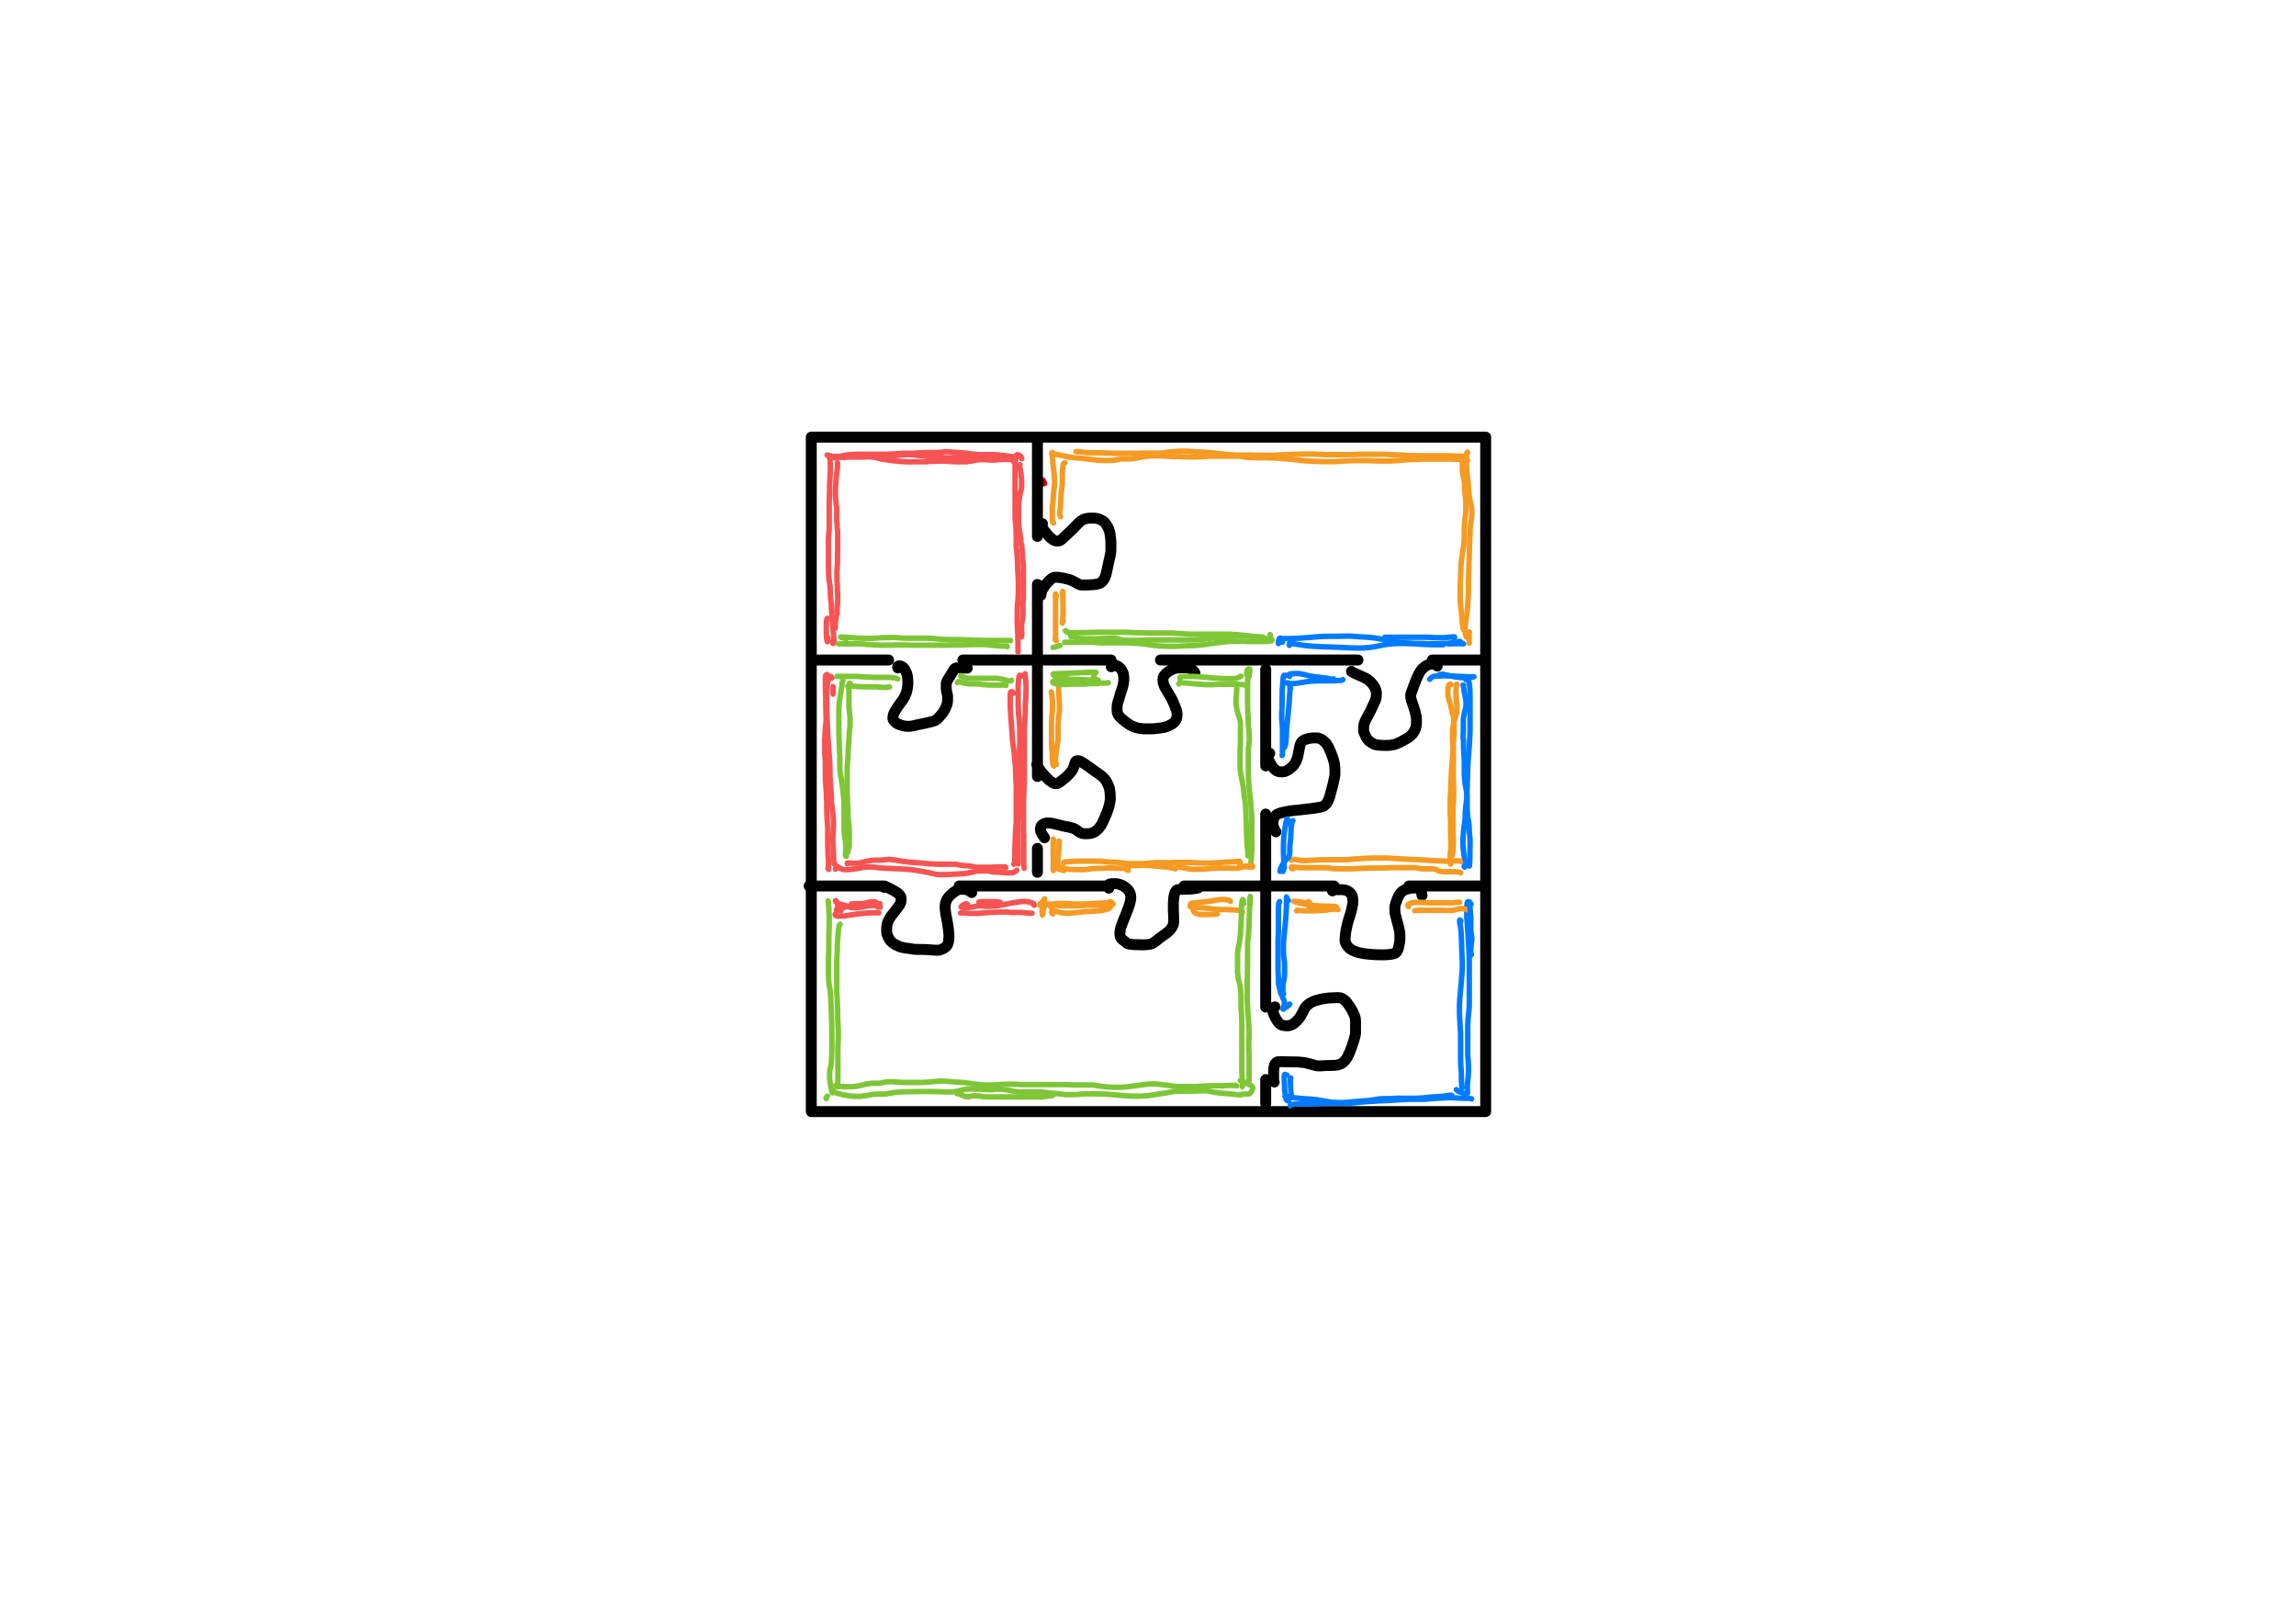 <?xml version="1.0" encoding="utf-8"?>
<!-- Generator: Adobe Illustrator 25.3.1, SVG Export Plug-In . SVG Version: 6.00 Build 0)  -->
<svg version="1.1" id="图层_1" xmlns="http://www.w3.org/2000/svg" xmlns:xlink="http://www.w3.org/1999/xlink" x="0px" y="0px"
	 width="1190.9px" height="841.7px" viewBox="0 0 1190.9 841.7" style="enable-background:new 0 0 1190.9 841.7;"
	 xml:space="preserve">
<style type="text/css">
	.st0{fill:none;stroke:#000000;stroke-width:5.669;stroke-linecap:round;stroke-linejoin:round;}
	.st1{fill:none;stroke:#D20000;stroke-width:2.835;stroke-linecap:round;stroke-linejoin:round;}
	.st2{fill:none;stroke:#F65353;stroke-width:2.835;stroke-linecap:round;stroke-linejoin:round;}
	.st3{fill:none;stroke:#007AFF;stroke-width:2.835;stroke-linecap:round;stroke-linejoin:round;}
	.st4{fill:none;stroke:#7EC636;stroke-width:2.835;stroke-linecap:round;stroke-linejoin:round;}
	.st5{fill:none;stroke:#F59A23;stroke-width:2.835;stroke-linecap:round;stroke-linejoin:round;}
	.st6{fill:none;stroke:#000000;stroke-width:2.835;stroke-linecap:round;stroke-linejoin:round;}
</style>
<g>
	<path class="st0" d="M742.9,342.3h25.6 M601.9,342.3h102.5 M499.4,342.3h76.9 M422.4,342.3h38.5"/>
	<path class="st0" d="M730.8,459.5h38.9 M614.2,459.5h77.8 M497.5,459.5h77.8 M419.7,459.5h38.9"/>
	<path class="st0" d="M538.1,440v12.4 M538.1,303.1v99.6 M538.1,228.4v49.8"/>
	<path class="st0" d="M656.5,559.9v12.5 M656.5,422.2v100.1 M656.5,347.1v50.1"/>
	<polyline class="st0" points="420.8,226.7 770.6,226.7 770.6,576.5 420.8,576.5 420.8,226.7 	"/>
	<path class="st0" d="M465.7,346.4c-0.3-0.7-0.1-1,0.6-1.1c0.5,0,0.9,0.1,1.3,0.3c0.4,0.2,0.8,0.5,1.1,0.8c0.4,0.4,0.7,0.8,0.9,1.3
		c0.3,0.5,0.5,1.1,0.7,1.6c0.2,0.6,0.3,1.2,0.4,1.9c0.1,0.9,0.2,1.9,0.2,2.8c0,1.1-0.1,2.1-0.3,3.2c-0.1,0.7-0.3,1.3-0.5,2
		c-0.2,0.6-0.5,1.3-0.8,1.9c-0.4,0.8-0.7,1.4-1,1.8c-0.3,0.4-0.5,0.8-0.8,1.1c-0.3,0.4-0.8,1-1.4,1.9c-0.6,0.9-1.2,1.8-1.7,2.6
		c-0.3,0.6-0.7,1.2-0.9,1.8c-0.2,0.5-0.2,0.9-0.3,1.4c-0.1,0.4-0.1,0.8,0,1.3c0.2,0.4,0.4,0.7,0.7,1c0.6,0.8,1.5,1.4,2.4,1.7
		c0.7,0.3,1.4,0.5,2.1,0.7c0.9,0.2,1.7,0.3,2.6,0.3c1.1,0,2.1-0.1,3.2-0.4c1.1-0.3,2.2-0.5,3.1-0.7c1-0.2,1.9-0.4,2.9-0.6
		c1-0.2,1.8-0.4,2.5-0.6c0.7-0.2,1.3-0.3,1.7-0.5c0.4-0.1,0.8-0.3,1.1-0.5c0.4-0.3,0.8-0.6,1.2-1c1-1.1,2-2.2,2.8-3.5
		c0.4-0.6,0.7-1.2,1-1.9c0.3-0.6,0.5-1.2,0.7-1.8c0.2-0.7,0.3-1.4,0.3-2.2c0-0.7,0-1.3,0-2c-0.1-0.5-0.2-1-0.3-1.6
		c-0.2-0.6-0.3-1.1-0.3-1.4c-0.1-0.5-0.1-1.1-0.1-1.6c0-0.7,0-1.3,0-1.6c0-0.4,0.1-0.7,0.2-1.1c0.2-0.5,0.5-1,0.8-1.5
		c0.4-0.6,0.8-1.3,1.3-2.1c0.5-0.8,0.9-1.5,1.3-2.1c0.2-0.5,0.5-0.9,0.9-1.3c0.4-0.2,0.9-0.4,1.4-0.3c0.9,0,2.6,0,5,0.1"/>
	<path class="st0" d="M540.7,271.6c-0.2,0.4-0.3,0.8-0.3,1.2c0,0.5,0.2,0.9,0.5,1.3c0.4,0.7,0.9,1.3,1.4,1.9
		c0.6,0.7,1.1,1.3,1.4,1.7s0.7,0.8,1.1,1.1c0.3,0.3,0.7,0.6,1.1,0.9c0.3,0.2,0.7,0.5,1,0.6c0.4,0.2,0.9,0.3,1.4,0.3
		c0.5,0,1,0,1.4-0.2c0.6-0.3,1.1-0.8,1.6-1.2c0.7-0.6,1.9-1.8,3.6-3.4c1.7-1.6,2.8-2.8,3.4-3.4c0.6-0.6,1.1-1.1,1.4-1.4
		c0.3-0.3,0.6-0.6,0.9-0.8c0.3-0.2,0.6-0.4,1-0.6c0.4-0.2,0.8-0.4,1.2-0.5c0.5-0.1,0.9-0.2,1.4-0.3c0.8-0.1,1.6-0.1,2.4-0.1
		c0.8,0,1.6,0,2.4,0.2c0.6,0.1,1.2,0.3,1.7,0.6c0.5,0.2,1,0.5,1.5,0.8c0.3,0.2,0.7,0.5,0.9,0.8c0.3,0.4,0.6,0.8,0.9,1.2
		c0.3,0.5,0.6,1.1,0.9,1.7c0.2,0.5,0.4,1.1,0.6,1.6c0.1,0.5,0.2,1,0.3,1.6c0.1,0.8,0.2,1.6,0.3,2.3c0.1,1,0.1,2.1,0.1,3.3
		c0,1.2,0,2.1,0,2.7c0,0.6-0.1,1.1-0.2,1.7c-0.1,0.6-0.3,1.4-0.5,2.5c-0.3,1.1-0.6,2.6-1,4.5c-0.4,1.9-0.7,3.2-0.8,3.7
		c-0.2,0.5-0.4,1.1-0.6,1.6c-0.2,0.5-0.5,0.9-0.8,1.4c-0.3,0.4-0.6,0.8-1,1.1c-0.4,0.3-0.9,0.5-1.4,0.7c-0.6,0.2-1.3,0.3-1.9,0.4
		c-0.7,0.1-1.6,0.2-2.5,0.2c-0.9,0.1-1.9,0.1-3,0.1c-0.7,0-1.5,0-2.2-0.1c-0.6-0.2-1.2-0.5-1.8-0.9c-0.7-0.4-1.5-0.8-2.3-1.2
		c-0.7-0.3-1.2-0.5-1.5-0.6c-0.8-0.2-1.6-0.4-2.4-0.6c-1.2-0.3-2.1-0.4-2.7-0.5c-0.5-0.1-1.1-0.1-1.7-0.1c-0.4,0-0.7,0-1.1,0
		c-0.4,0.1-0.8,0.4-1.2,0.6c-0.5,0.4-1,0.7-1.4,1.2c-0.5,0.4-0.9,0.9-1.3,1.4c-0.5,0.5-0.9,1.1-1.3,1.7c-0.4,0.6-0.7,1.1-0.9,1.4
		c-0.2,0.3-0.3,0.6-0.4,0.9c-0.2,0.7-0.4,1.4-0.4,2.1"/>
	<path class="st0" d="M576.4,345.8c0-0.3,0.1-0.6,0.4-0.8c0.2-0.1,0.5-0.2,0.8-0.1c0.3,0,0.6,0,0.9,0.1c0.3,0.1,0.6,0.2,0.8,0.3
		c0.7,0.3,1.3,0.8,1.8,1.3c0.3,0.3,0.5,0.6,0.7,0.9c0.2,0.3,0.4,0.7,0.5,1c0.2,0.4,0.3,0.8,0.4,1.2c0.1,0.7,0.2,1.5,0.2,2.2
		c0,0.8,0,1.7-0.2,2.5c-0.1,0.6-0.3,1.3-0.4,1.9c-0.2,0.6-0.4,1.2-0.6,1.8c-0.2,0.6-0.6,1.7-1,3.2c-0.5,1.6-0.8,2.6-0.9,3
		c-0.1,0.5-0.2,0.9-0.3,1.3c-0.1,0.6-0.1,1.3-0.1,1.9c0,0.6,0,1.3,0.1,1.9c0.1,0.4,0.2,0.7,0.4,1.1c0.2,0.4,0.4,0.7,0.7,1
		c0.4,0.5,0.9,1,1.4,1.4c0.7,0.6,1.4,1.1,2.1,1.7c0.7,0.5,1.3,0.9,1.7,1.2c0.4,0.3,0.8,0.5,1.3,0.7c0.5,0.2,0.9,0.4,1.4,0.6
		c1.2,0.4,2.5,0.7,3.8,0.8c0.7,0.1,1.8,0.1,3.5,0.1c1,0,2.1,0,3.1-0.1c0.4-0.1,1-0.1,1.9-0.2c0.7-0.1,1.4-0.2,2.1-0.3
		c0.5-0.1,1.1-0.2,1.7-0.4c0.6-0.2,1.1-0.3,1.6-0.6c0.5-0.2,0.9-0.4,1.4-0.7c0.4-0.3,0.9-0.6,1.2-0.9c0.4-0.3,0.7-0.6,0.9-1
		c0.2-0.3,0.4-0.7,0.5-1c0.2-0.6,0.2-1.1,0.3-1.7c0.1-0.6,0-1.3-0.1-1.9c-0.1-0.6-0.3-1.1-0.5-1.6c-0.2-0.6-0.4-1.3-0.7-1.9
		c-0.3-0.7-0.6-1.4-0.9-2.1c-0.3-0.7-0.7-1.4-1.1-2.1c-0.4-0.7-0.9-1.6-1.6-2.7c-0.7-1.1-1.1-1.9-1.4-2.4c-0.2-0.5-0.5-1-0.6-1.4
		c-0.2-0.4-0.3-0.9-0.3-1.3c-0.1-0.4-0.1-0.9-0.1-1.3c0-0.4,0.1-0.8,0.2-1.2c0.1-0.4,0.3-0.7,0.6-1c0.3-0.3,0.6-0.7,0.9-1
		c0.3-0.3,0.7-0.6,1.1-0.9c0.4-0.3,0.8-0.5,1.2-0.7c0.4-0.2,0.8-0.4,1.2-0.6c0.4-0.2,0.8-0.3,1.2-0.4c0.7-0.1,1.3-0.2,2-0.2
		c0.9-0.1,1.6-0.1,2.2-0.1c0.5,0,1.1,0,1.6,0c0.5,0,1,0.1,1.5,0.3c0.4,0.1,0.8,0.3,1.2,0.5c0.7,0.5,1.3,1.2,1.7,2"/>
	<path class="st0" d="M537.8,396.5c0.3,0.8,0.7,1.5,1.2,2.2c0.5,0.8,1,1.4,1.4,1.9c0.4,0.5,0.9,1,1.3,1.5c0.5,0.5,0.9,1,1.4,1.5
		s1,0.9,1.4,1.3c0.4,0.3,0.8,0.6,1.3,0.9c0.3,0.2,0.7,0.4,1.1,0.5c0.3,0.1,0.7,0.1,1.1,0.1c0.4,0,0.7-0.1,1-0.3
		c0.6-0.4,1.2-0.8,1.8-1.3c0.8-0.7,1.4-1.2,1.9-1.5c0.4-0.4,1-0.9,1.7-1.7c0.5-0.5,1-1.1,1.5-1.7c0.3-0.5,0.6-1,0.8-1.5
		c0.3-0.6,0.5-1.3,0.7-2c0.1-0.5,0.3-1,0.5-1.4c0.2-0.3,0.6-0.5,1-0.5c0.7,0,1.5,0.3,2.1,0.7c0.9,0.5,1.7,1,2.5,1.6
		c0.8,0.6,1.9,1.3,3.2,2.3c1.4,1,2.5,1.8,3.4,2.4c0.9,0.6,1.5,1.1,1.8,1.4c0.3,0.3,0.7,0.6,1,1c0.3,0.3,0.6,0.7,0.8,1
		c0.3,0.6,0.6,1.2,0.9,1.8c0.6,1.2,1,2.5,1.1,3.9c0.1,1,0.2,1.9,0.2,2.9c0,0.8,0,1.7-0.2,2.5c-0.1,0.6-0.3,1.3-0.4,1.9
		c-0.2,0.6-0.4,1.3-0.6,1.9c-0.2,0.7-0.5,1.3-0.7,2c-0.3,0.7-0.6,1.5-1.1,2.6c-0.5,1.1-0.9,1.9-1.1,2.4s-0.6,1-0.8,1.4
		c-0.3,0.4-0.6,0.8-0.9,1.2c-0.3,0.4-0.7,0.8-1.1,1.1c-0.4,0.3-0.8,0.6-1.2,0.9c-0.4,0.2-0.9,0.5-1.3,0.6c-0.5,0.2-1,0.3-1.5,0.3
		c-0.6,0.1-1.3,0.1-2,0.1c-0.6,0-1.2-0.1-1.8-0.2c-0.3-0.1-0.6-0.2-0.9-0.4c-0.4-0.2-0.8-0.5-1.2-0.8c-0.5-0.4-1-0.7-1.5-1
		c-0.6-0.3-1.2-0.6-1.8-0.7c-0.7-0.2-1.6-0.4-2.8-0.6c-1.2-0.2-2.8-0.6-4.7-1.1c-1.4-0.4-2.8-0.7-4.2-0.8c-0.7-0.1-1.4,0-2,0.2
		c-0.4,0.1-0.9,0.4-1.3,0.6c-0.3,0.2-0.6,0.5-0.8,0.9c-0.2,0.4-0.3,0.8-0.3,1.3c0,0.5,0,0.9,0.1,1.4c0.5,1.2,1.2,2.3,2,3.3"/>
	<path class="st0" d="M658.6,390.7c-0.6-0.3-0.9,0-0.9,0.7c0,0.5,0,1,0,1.4c0.1,0.5,0.2,1,0.4,1.4c0.2,0.5,0.4,1,0.7,1.5
		c0.3,0.5,0.6,1,0.9,1.5c0.3,0.5,0.6,0.9,1,1.3c0.3,0.4,0.7,0.7,1.1,1c0.4,0.3,0.7,0.5,1.2,0.6c0.4,0.1,0.8,0.2,1.2,0.2
		c0.5,0,0.9,0,1.4,0c0.5,0,1-0.2,1.4-0.4c0.5-0.2,0.9-0.5,1.3-0.7c0.5-0.3,0.9-0.6,1.3-1c0.4-0.3,0.8-0.7,1.2-1.1
		c0.3-0.4,0.7-0.8,0.9-1.3c0.3-0.5,0.6-1,0.8-1.6c0.3-0.6,0.5-1.2,0.6-1.8c0.2-0.6,0.3-1.6,0.6-2.9c0.2-1.3,0.4-2.1,0.5-2.6
		c0.1-0.4,0.3-0.8,0.4-1.2c0.2-0.3,0.3-0.6,0.5-0.9c0.3-0.3,0.6-0.6,1-0.8c0.5-0.3,1.1-0.6,1.7-0.7c0.5-0.2,1.1-0.3,1.6-0.4
		c0.6-0.1,1.2-0.2,1.9-0.2c0.6,0,1.3,0,1.9,0c0.4,0,0.8,0.1,1.2,0.3c0.4,0.1,0.7,0.3,1.1,0.5c0.5,0.3,0.9,0.6,1.3,1
		c0.4,0.4,0.8,0.8,1.2,1.2c0.3,0.5,0.6,1,0.9,1.5c0.4,0.7,0.8,1.5,1.1,2.4c0.4,0.8,0.7,1.8,1.1,2.8c0.4,1.1,0.6,1.8,0.7,2.3
		s0.3,1,0.4,1.6c0.1,0.9,0.2,1.9,0.2,2.8c0,0.9,0,1.8,0,2.7c0,0.4-0.2,1.3-0.5,2.7s-0.6,2.8-1,4.2c-0.4,1.4-0.7,2.5-0.9,3.4
		c-0.2,0.9-0.5,1.6-0.7,2.2c-0.2,0.6-0.5,1.2-0.8,1.7c-0.3,0.4-0.5,0.9-0.9,1.2c-0.3,0.4-0.7,0.6-1.1,0.9c-0.7,0.3-1.4,0.5-2.2,0.6
		c-1,0.2-2.2,0.4-3.8,0.6c-1.6,0.2-3.6,0.4-6,0.7c-2.4,0.2-4.1,0.4-4.8,0.5c-0.8,0.1-1.6,0.3-2.4,0.4c-0.8,0.2-1.5,0.3-1.9,0.4
		c-0.6,0.1-1.1,0.3-1.7,0.5c-0.5,0.2-1,0.4-1.4,0.6c-0.3,0.2-0.7,0.5-0.9,0.9c-0.3,0.3-0.5,0.7-0.7,1c-0.2,0.4-0.3,0.8-0.3,1.3
		c-0.1,0.6-0.2,1.3-0.1,1.9c0,0.8,0.2,1.5,0.6,2.2c0.3,0.6,0.5,1.2,0.9,1.7"/>
	<path class="st0" d="M701,348.2c0.5,0.4,1,0.7,1.5,0.9c0.7,0.3,1.5,0.7,2.4,1.1c0.9,0.4,1.6,0.7,2.1,0.9c0.5,0.3,1,0.5,1.6,0.8
		c0.5,0.3,1,0.6,1.4,1c0.4,0.3,0.8,0.7,1.2,1.1c0.4,0.4,0.7,0.8,1,1.2c0.3,0.4,0.5,0.8,0.8,1.2c0.2,0.4,0.4,0.7,0.5,1.1
		c0.1,0.3,0.2,0.7,0.3,1c0.1,0.6,0.2,1.2,0.1,1.9c0,0.8-0.1,1.5-0.3,2.2c-0.2,0.6-0.6,1.5-1.2,2.8c-0.6,1.3-1.2,2.6-1.8,3.8
		c-0.6,1.2-1.1,2.1-1.4,2.6c-0.3,0.5-0.6,1.1-0.9,1.7c-0.3,0.6-0.5,1.2-0.7,1.8c-0.2,0.7-0.3,1.4-0.3,2.1c0,0.6,0,1.1,0,1.7
		c0.1,0.6,0.3,1.2,0.6,1.7c0.2,0.6,0.5,1.1,0.8,1.7c0.2,0.4,0.4,0.7,0.7,1c0.2,0.3,0.5,0.6,0.7,0.8c0.4,0.3,0.9,0.6,1.3,0.9
		c0.5,0.3,1,0.5,1.5,0.8c0.4,0.2,0.8,0.3,1.2,0.3c0.4,0.1,0.9,0.1,1.5,0.2c0.6,0,1.5,0.1,2.7,0.1c1,0,1.9,0,2.9-0.1
		c0.6-0.1,1.2-0.2,1.7-0.3c0.7-0.2,1.4-0.4,2-0.7c1-0.4,2-0.9,3-1.5c1.1-0.6,1.9-1.1,2.3-1.3s0.8-0.5,1.1-0.8c0.4-0.3,0.7-0.7,1.1-1
		c0.3-0.4,0.6-0.8,0.9-1.2c0.3-0.4,0.5-0.9,0.7-1.4c0.2-0.5,0.4-1,0.5-1.6c0.1-0.6,0.2-1.1,0.2-1.7c0-0.6,0-1.2,0-1.9
		c0-0.7-0.1-1.4-0.3-2.2c-0.2-0.8-0.3-1.5-0.5-2.2c-0.2-0.7-0.5-1.7-0.9-2.8c-0.4-1.2-0.7-2.1-0.9-2.7c-0.2-0.6-0.3-1.2-0.4-1.8
		c0-0.5,0-0.9,0.1-1.4c0.2-0.6,0.4-1.2,0.6-1.8c0.3-0.9,0.7-1.9,1.1-3c0.4-1.1,0.8-2.1,1.2-3.1c0.4-0.9,0.8-1.7,1.1-2.4
		c0.3-0.6,0.7-1.2,1-1.7c0.3-0.5,0.7-0.9,1.1-1.3c0.4-0.4,0.8-0.7,1.3-1.1c1-0.7,2.1-1.1,3.3-1.2c0.6-0.1,1.2-0.1,1.8-0.1
		c0.9,0,1.3,0.4,1.2,1.1"/>
	<path class="st0" d="M691.1,462c-0.2-0.4,0-0.6,0.7-0.6c0.6,0,1.6,0,2.8,0c1.2,0,2,0,2.4,0.1c0.8,0.1,1.6,0.3,2.2,0.7
		c0.3,0.2,0.6,0.4,0.9,0.7c0.2,0.2,0.5,0.5,0.7,0.7c0.2,0.3,0.4,0.5,0.5,0.8c0.2,0.5,0.3,1,0.3,1.5c0.1,0.7,0.1,1.3,0.1,1.7
		c0,0.5,0,0.9-0.1,1.4c-0.1,0.7-0.3,1.5-0.4,2.2c-0.3,1-0.5,2-0.8,2.9c-0.3,0.9-0.6,1.9-0.9,2.9c-0.3,1-0.6,2-0.8,3
		c-0.2,1-0.4,1.8-0.5,2.3c-0.1,0.5-0.2,1.2-0.3,2.1c-0.1,0.9-0.2,1.7-0.2,2.3c0,0.7,0,1.2,0,1.5c0.1,0.4,0.2,0.8,0.4,1.2
		c0.3,0.5,0.6,1,1,1.5c0.3,0.4,0.6,0.7,1,1c0.3,0.2,0.6,0.5,1,0.7c0.4,0.2,0.8,0.5,1.2,0.6c0.5,0.2,1.1,0.4,1.6,0.6
		c0.6,0.2,1.3,0.4,2.1,0.5c0.8,0.2,1.5,0.3,2.3,0.4c0.8,0.1,1.8,0.2,3.1,0.3c1.3,0.1,2.9,0.2,4.8,0.2c1.9,0,3.1,0,3.7-0.1
		c0.6-0.1,1.2-0.1,1.7-0.2c0.5-0.1,0.9-0.2,1.4-0.3c0.4-0.1,0.7-0.3,1-0.5c0.3-0.2,0.5-0.4,0.6-0.7c0.2-0.3,0.4-0.6,0.5-1
		c0.2-0.6,0.4-1.2,0.5-1.9c0.2-0.9,0.3-1.6,0.4-2c0.1-0.7,0.1-1.4,0.1-2.1c0-0.9,0-1.6,0-2.1c-0.1-0.8-0.2-1.7-0.4-2.5
		c-0.3-1.2-0.6-2.6-1.1-4.2c-0.4-1.6-0.7-2.8-0.9-3.5c-0.1-0.7-0.2-1.4-0.2-2.2c0-0.5,0-1.1,0-1.6c0.1-0.4,0.1-0.8,0.3-1.3
		c0.1-0.5,0.3-1.1,0.7-2c0.2-0.7,0.5-1.4,0.8-2c0.2-0.4,0.4-0.8,0.7-1.2c0.2-0.3,0.5-0.7,0.8-1c0.3-0.3,0.6-0.6,1-0.8
		c0.4-0.2,0.7-0.5,1.2-0.6c0.4-0.2,0.9-0.3,1.3-0.4c0.5-0.1,0.9-0.2,1.4-0.3c0.6-0.1,1.2-0.1,1.9-0.2c0.5,0,1.1,0,1.6,0
		c0.3,0,0.5,0.1,0.8,0.3c0.3,0.2,0.5,0.5,0.7,0.8c0.5,0.9,0.8,1.8,0.9,2.8"/>
	<path class="st0" d="M458.6,460.2c-0.1-0.4,0-0.5,0.4-0.5c0.7,0.2,1.3,0.4,1.9,0.8c1,0.5,1.8,0.9,2.5,1.3c0.6,0.3,1.2,0.7,1.8,1.1
		c0.4,0.3,0.8,0.6,1.2,1c0.2,0.2,0.4,0.5,0.6,0.7c0.1,0.2,0.2,0.5,0.3,0.7c0.1,0.4,0.1,0.9,0.1,1.4c0,0.6-0.1,1.1-0.3,1.6
		c-0.2,0.5-0.5,0.9-0.7,1.3c-0.3,0.5-1,1.4-2.1,2.8c-1.1,1.4-1.8,2.3-2.1,2.7c-0.4,0.6-0.8,1.2-1.1,1.8c-0.4,0.7-0.7,1.4-0.9,2.2
		c-0.2,0.7-0.3,1.5-0.3,2.2c0,0.6,0,1.2,0,1.9c0,0.4,0.1,0.9,0.2,1.3c0.2,0.5,0.4,1,0.6,1.5c0.3,0.6,0.6,1.1,0.8,1.4
		c0.4,0.6,0.9,1.2,1.6,1.7c0.5,0.4,1.1,0.7,1.7,1c0.6,0.3,1.3,0.6,1.9,0.9c0.7,0.2,1.4,0.4,2.1,0.5c0.9,0.2,1.6,0.3,2,0.3
		c0.4,0,0.8,0.1,1.2,0.2c0.7,0.1,1.3,0.2,2,0.3c0.9,0.1,2.2,0.1,3.9,0.1c1.7,0,3.1,0.1,4.4,0.2c1.3,0.1,2.3,0.2,3.1,0.2
		c0.8,0,1.3,0,1.6,0c0.4-0.1,0.9-0.2,1.3-0.4c0.4-0.2,0.9-0.4,1.3-0.6c0.3-0.2,0.6-0.4,0.8-0.6c0.2-0.2,0.5-0.5,0.7-0.7
		c0.2-0.3,0.4-0.5,0.5-0.8c0.2-0.5,0.3-1,0.4-1.6c0.1-0.8,0.2-1.7,0.2-2.5c0-1-0.1-2-0.2-3c-0.1-1-0.3-2-0.4-2.9
		c-0.1-0.9-0.3-1.9-0.5-2.9c-0.2-1-0.4-2.1-0.6-3.2c-0.1-0.9-0.2-1.9-0.3-2.9c0-0.7,0.1-1.5,0.2-2.2c0.3-1.3,0.9-2.4,1.7-3.4
		c0.4-0.5,0.8-0.9,1.3-1.3c0.5-0.4,0.9-0.8,1.5-1.2c0.5-0.3,1-0.7,1.5-0.9c0.4-0.2,0.8-0.3,1.2-0.4c0.6-0.1,1.2-0.1,1.8-0.1
		c0.7,0,1.4,0.1,2.1,0.3c0.4,0.1,0.8,0.3,1.2,0.4c0.5,0.3,0.9,0.6,1.3,1"/>
	<path class="st0" d="M575.1,460.6c-0.2-1.3-0.1-2,0.4-2.1c0.5-0.1,1-0.2,1.5-0.2c0.7,0,1.2,0,1.7,0c0.5,0,1,0.1,1.4,0.2
		c0.5,0.1,1,0.3,1.5,0.5c0.5,0.2,1,0.4,1.4,0.7c0.4,0.3,0.8,0.6,1.2,0.9c0.4,0.3,0.7,0.7,1,1c0.3,0.3,0.5,0.7,0.7,1.1
		c0.2,0.3,0.3,0.7,0.4,1.1c0.1,0.4,0.2,0.8,0.2,1.1c0,0.4,0,0.9,0,1.3c-0.1,0.8-0.3,1.6-0.5,2.4c-0.3,1.1-0.7,2.3-1.2,3.5
		s-1,2.7-1.7,4.3c-0.7,1.7-1.1,2.8-1.3,3.3c-0.2,0.5-0.3,1-0.5,1.5c-0.1,0.4-0.2,0.9-0.3,1.4c-0.1,0.6-0.1,1.2-0.1,1.8
		c0,0.5,0,1,0.2,1.5c0.1,0.3,0.3,0.6,0.5,0.8c0.3,0.4,0.7,0.7,1.1,1c0.5,0.4,1,0.8,1.3,1.1c0.3,0.3,0.7,0.5,1,0.6
		c0.4,0.2,0.8,0.3,1.3,0.3c0.8,0.1,1.5,0.2,2.3,0.2c1.1,0,2.2,0.1,3.5,0.1c1.3,0,2.2,0,2.8-0.1c0.5,0,1-0.1,1.5-0.2
		c0.4-0.1,0.8-0.2,1.1-0.3c0.4-0.2,0.8-0.4,1.2-0.7c0.5-0.4,1.1-0.8,1.6-1.2c0.5-0.5,1.2-1,1.9-1.5c0.7-0.5,1.3-1,1.7-1.2
		c0.4-0.3,0.8-0.6,1.2-0.9c0.4-0.3,0.8-0.7,1.2-1c0.4-0.3,0.7-0.7,1-1.1c0.3-0.4,0.5-0.8,0.8-1.2c0.2-0.4,0.4-0.8,0.5-1.2
		c0.1-0.6,0.2-1.2,0.2-1.8c0-0.8,0-2-0.1-3.4c-0.1-1.4-0.1-2.7-0.1-3.6c0-1,0-1.7,0-2.2c0-0.5,0.1-1.4,0.2-2.7
		c0.1-0.9,0.3-1.8,0.6-2.7c0.2-0.4,0.4-0.8,0.7-1.1c0.2-0.2,0.5-0.4,0.8-0.5c0.8-0.2,1.7-0.2,2.6-0.2c1.4,0,2.7-0.1,3.8-0.1
		c1.1-0.1,2-0.2,2.7-0.3c0.5-0.1,1-0.2,1.5-0.3"/>
	<path class="st0" d="M661.3,522.2c-0.4,0.1-0.7,0.4-0.9,0.7c-0.1,0.3-0.2,0.7-0.2,1c0,0.5,0,0.9,0.2,1.4c0.2,0.6,0.5,1.3,0.8,1.9
		c0.4,0.7,0.7,1.4,1,1.8c0.3,0.5,0.6,0.9,0.9,1.3c0.3,0.4,0.8,0.8,1.3,1.1c0.6,0.3,1.2,0.5,1.8,0.5c0.6,0.1,1.1,0.1,1.7,0.1
		c0.4,0,0.8-0.1,1.2-0.2c0.4-0.2,0.8-0.3,1.2-0.5c0.4-0.2,0.8-0.4,1.1-0.7c0.5-0.4,1-0.9,1.5-1.4c0.6-0.6,1.1-1.2,1.5-1.9
		c0.4-0.6,0.8-1.3,1.1-1.9c0.3-0.7,0.6-1.3,0.9-1.8c0.5-1.1,1.3-2,2.3-2.8c0.6-0.4,1.1-0.8,1.8-1.1c0.7-0.3,1.3-0.6,2-0.8
		c0.7-0.2,1.4-0.4,2.2-0.6c0.8-0.2,1.7-0.3,2.9-0.5c1.2-0.2,2.2-0.3,3.1-0.3c0.9,0,1.8-0.1,2.7-0.1c0.6,0,1.3,0,1.9,0.1
		c0.5,0.1,1,0.4,1.4,0.7c0.4,0.3,0.8,0.6,1.2,0.9c0.5,0.6,1,1.1,1.4,1.8c0.7,0.9,1.2,1.7,1.6,2.4c0.4,0.7,0.8,1.4,1.1,2.1
		c0.3,0.6,0.5,1.1,0.7,1.7c0.1,0.4,0.2,0.8,0.3,1.2c0.1,1.2,0.2,2.4,0.1,3.6c0,2,0,3.2,0,3.7c0,0.5-0.1,1-0.2,1.4
		c-0.1,0.5-0.3,1.4-0.7,2.7c-0.4,1.3-0.8,2.6-1.3,3.8c-0.4,1.2-0.8,2.2-1.1,2.8c-0.3,0.6-0.6,1.3-0.9,1.9c-0.3,0.6-0.7,1.1-1.1,1.6
		c-0.3,0.4-0.7,0.7-1,1.1c-0.3,0.2-0.6,0.4-0.9,0.6c-0.5,0.3-0.9,0.5-1.4,0.6c-0.6,0.2-1.3,0.4-2,0.4c-0.7,0-1.7,0.1-3,0.1
		c-1.3,0-2.4,0-3.2,0.1c-0.8,0.1-1.5,0.1-2.3,0.1c-0.8,0-1.6-0.1-2.4-0.4c-0.8-0.3-1.8-0.5-2.8-0.8c-1.1-0.3-2-0.5-2.9-0.6
		c-1.7-0.2-3.4-0.3-5.1-0.3c-2.5,0-4.4,0-5.5-0.1c-0.7,0-1.4,0-2.1,0c-0.3,0-0.5,0.1-0.8,0.2c-0.3,0.2-0.6,0.4-0.8,0.7
		c-0.2,0.2-0.4,0.5-0.5,0.8c-0.1,0.4-0.2,0.8-0.3,1.2c-0.1,0.7-0.1,1.4-0.2,2.1c0,0.8,0,1.9,0,3.4c0,1.5,0.1,2.2,0.3,2.2"/>
	<path class="st1" d="M541.8,250.8c-0.3-0.6-0.5-1.2-0.8-1.8"/>
	<path class="st2" d="M430.2,236.5c-0.2-0.1-0.2,0.1-0.1,0.4c0.2,0.5,0.3,0.9,0.4,1.4c0.1,1.3,0.2,2.5,0.2,3.8c0,1.9,0,3.3-0.1,4.3
		c-0.1,1-0.2,2.1-0.2,3.4c-0.1,1.3-0.1,2.4-0.1,3.5c0,1,0,2.5-0.1,4.3c-0.1,1.8-0.1,3.3-0.1,4.2s0,3.2,0,6.8c0,3.5,0,5.5,0,5.8
		c0,0.3-0.1,0.8-0.1,1.5c-0.1,0.6-0.2,1.3-0.2,2c-0.1,0.7-0.1,1.5-0.1,2.5c0,1,0,2.6,0,4.7c0,2.2,0,3.6,0,4.3c0,0.7,0,1.3,0,2
		c0,0.7,0,1.6,0,2.8c0,1.2,0.1,2.3,0.1,3.5c0.1,1.2,0.1,2,0.2,2.6c0.1,0.6,0.1,1.3,0.3,2.2c0.1,0.9,0.2,1.6,0.3,2.2
		c0,0.6,0.1,1.4,0.1,2.4c0,1,0,1.8,0.1,2.5c0,0.6,0.1,1.4,0.2,2.2c0.1,0.8,0.2,1.5,0.2,2c0,0.5,0.1,1.3,0.1,2.5
		c0.1,1.1,0.1,2.2,0.2,3.1c0.1,1,0.1,1.9,0.2,2.8s0.2,1.9,0.3,3c0.1,1,0.1,1.8,0.2,2.4c0,0.5,0.1,1.3,0.2,2.2
		c0.1,0.9,0.1,1.6,0.2,2.3c0,0.5,0,0.9-0.2,1.3c-0.1,0.3-0.2,0.4-0.3,0.3c-0.2-0.1-0.3-0.3-0.4-0.8"/>
	<path class="st2" d="M433.8,237c-0.3,0-0.6-0.1-0.9-0.2c-0.1-0.1-0.1-0.1-0.1-0.1l0.4,0c0.2,0,0.8,0,1.8,0c1,0,1.9,0,2.9,0.1
		c0.9,0,3.4,0.1,7.6,0.1c4.1,0,6.4,0,6.9,0.1c0.5,0.1,0.9,0.1,1.4,0.2c0.5,0.1,1.3,0.3,2.4,0.6c1,0.3,2,0.5,3,0.6
		c0.8,0.1,2.1,0.3,3.8,0.5c1.7,0.2,3,0.3,3.9,0.4c0.9,0.1,2.2,0.1,3.6,0.2c1.5,0,3.3,0,5.5,0c2.2,0,3.5,0,4,0c0.5,0,1.5-0.1,2.9-0.2
		c1.5-0.1,2.9-0.1,4.5-0.2c1.5,0,2.7,0,3.5,0.1c0.8,0.1,1.8,0.1,3.1,0.2c1.2,0.1,2.7,0.1,4.3,0.1c1.6,0,2.6,0,3,0
		c0.7-0.1,1.4-0.2,2.1-0.3c1-0.2,1.8-0.4,2.3-0.5s0.9-0.2,1.2-0.2c0.3,0,1.1-0.1,2.4-0.1c1.3,0,2.4,0,3.1,0.1
		c0.8,0.1,1.6,0.1,2.4,0.1c0.7,0,1.4,0,2.1-0.1c0.6-0.1,1.4-0.2,2.4-0.2c0.9-0.1,1.8-0.1,2.5-0.1c0.9,0,1.7,0.1,2.6,0.2
		c0.7,0.1,1.3,0.2,1.9,0.5c0.4,0.2,0.3,0.5-0.4,0.7"/>
	<path class="st2" d="M431.5,351.7c-0.2-0.7-0.5-1-0.7-0.9c-0.1,0-0.3,0.2-0.5,0.5c-0.2,0.3-0.4,0.7-0.5,1c-0.2,0.4-0.3,0.8-0.4,1.2
		c-0.2,0.6-0.3,1.2-0.3,1.8c-0.1,0.7-0.2,1.6-0.2,2.5c0,0.9-0.1,2.6-0.1,5c0,2.4,0,4.1,0,5.1c0,1,0.1,2.4,0.2,4.4
		c0.1,2,0.1,3.6,0.2,5c0,1.3,0.1,2.4,0.1,3.1c0,0.8,0.1,1.5,0.2,2.4c0.1,0.8,0.1,1.9,0.2,3.3c0.1,1.4,0.2,2.7,0.3,3.9
		c0.1,1.2,0.2,2.6,0.3,4.1c0.1,1.5,0.1,2.7,0.2,3.7c0,1,0,1.9,0,2.7c0,0.8,0,1.5,0,2c0,0.5,0.1,1.2,0.1,2c0.1,0.8,0.1,1.7,0.2,2.6
		c0.1,0.9,0.1,1.8,0.2,2.6c0.1,0.9,0.1,1.9,0.2,3.1c0,1.2,0,2.1,0,2.5c0,0.6,0.1,1.2,0.2,1.7c0.1,0.7,0.2,1.5,0.3,2.4
		s0.2,1.7,0.3,2.5c0.1,0.8,0.2,1.5,0.2,2.3c0,0.8,0.1,1.7,0.1,2.7c0,1,0,2.3-0.1,3.8c-0.1,1.5-0.1,2.7-0.2,3.5c0,0.8,0,1.5,0,2
		c0,0.5,0,1.1,0.1,1.7c0.1,0.6,0.1,1.5,0.1,2.6c0,1.1,0.1,2.1,0.1,2.8c0.1,0.8,0.1,1.4,0.1,1.9c0,0.5,0,1,0.1,1.6
		c0.1,0.5,0.1,0.9,0.1,1.1c0,0.2,0.2,0.3,0.4,0.2"/>
	<path class="st2" d="M433.3,450.8c0.1-0.4,0.3-0.8,0.6-1.1c0.1-0.1,0.3-0.2,0.5-0.3c0.1,0,0.3,0.1,0.5,0.3c0.2,0.2,0.5,0.4,0.8,0.6
		c0.4,0.2,0.7,0.4,1.2,0.5c0.4,0.1,0.9,0.2,1.3,0.2c0.4,0,0.9,0,1.4,0c0.6,0,1.3,0,1.9-0.1c0.7-0.1,1.6-0.2,2.7-0.4
		c1.1-0.2,2.1-0.4,2.9-0.5c0.8-0.2,1.5-0.3,2-0.3c0.6-0.1,1.3-0.1,1.9-0.1c0.8,0,1.4,0,2,0.1c0.5,0,1.1,0.1,1.6,0.2
		c0.6,0.1,1.2,0.2,2,0.2c0.8,0.1,2.4,0.2,4.9,0.3c2.4,0.1,4,0.2,4.7,0.2c0.7,0,1.2,0,1.6,0.1c0.4,0,1,0.1,1.8,0.1
		c0.9,0,1.6,0.1,2.1,0.1c0.5,0.1,1.5,0.2,2.9,0.4s2.7,0.4,3.8,0.6c1.1,0.2,2.3,0.5,3.4,0.7c1.1,0.3,2,0.5,2.7,0.6
		c0.6,0.1,1.1,0.2,1.4,0.3c0.3,0.1,0.8,0.1,1.6,0.1s1.7,0,2.8,0s2.6-0.1,4.2-0.2c1.6-0.1,2.9-0.2,3.7-0.2c0.8,0,1.6-0.1,2.3-0.2
		c0.7-0.1,1.4-0.2,2.1-0.3c0.7-0.1,1.4-0.3,2.2-0.5s1.3-0.4,1.6-0.4s1.3-0.1,3-0.1c1.7,0,2.7,0,3,0c0.4,0,0.8,0.1,1.2,0.2
		c0.5,0.1,1,0.2,1.4,0.3c0.6,0.1,1.2,0.1,1.8,0.1c0.8,0,1.5,0.1,2.3,0.1c0.7,0.1,1.4,0.1,2.1,0.2c0.7,0,1.3,0.1,1.8,0.1
		c0.6,0,1,0,1.4,0c0.5,0,1-0.1,1.4-0.3c0.6-0.2,1.2-0.6,1.6-1.1"/>
	<path class="st2" d="M529.8,350.7c0-0.3-0.1-0.4-0.5-0.5c-0.2-0.1-0.5,0-0.6,0.2c-0.2,0.5-0.3,1-0.3,1.5c-0.1,0.8-0.2,1.6-0.2,2.4
		c-0.1,0.8-0.1,1.8-0.1,2.9c0,1.1,0,2.4,0,4s0,2.9,0,3.9c0,1,0.1,2,0.1,3c0,1,0.1,1.7,0.1,2.1c0,0.4,0.1,1,0.2,1.9
		c0.1,0.8,0.2,1.6,0.2,2.5c0.1,0.8,0.1,1.7,0.2,2.6c0,0.9,0.1,2.5,0.1,4.7c0,2.2,0,4-0.1,5.5c-0.1,1.4-0.1,3-0.1,4.6
		c0,1.6,0,2.9,0,3.8s0.1,1.7,0.1,2.5c0.1,0.8,0.1,2,0.2,3.5c0.1,1.5,0.1,2.6,0.1,3.4c0,0.8,0.1,2,0.1,3.8c0,1.8,0,3.2-0.1,4.3
		c-0.1,1.1-0.1,2.2-0.2,3.3c-0.1,1.1-0.2,2.1-0.3,3c-0.1,0.9-0.2,1.9-0.3,2.9c-0.1,1-0.2,1.8-0.2,2.5c-0.1,0.7-0.1,1.4-0.1,2
		c0,0.6,0,1.5,0,2.6c0,1.1,0,1.9,0,2.5c0,0.6,0,2.1,0,4.4c0,2.4,0,3.9,0,4.7c0,0.8,0,2,0,3.9c0,1.8,0,2.8,0,3"/>
	<path class="st2" d="M530,237.9c-0.1-0.4-0.3-0.8-0.5-1.1c-0.2-0.2-0.4-0.4-0.7-0.6c-0.3-0.2-0.6-0.3-0.9-0.4
		c-0.3-0.1-0.5,0-0.7,0.2c-0.2,0.2-0.3,0.5-0.4,0.8c-0.1,0.5-0.2,0.9-0.2,1.4c0,0.6-0.1,1.4-0.1,2.3c0,0.9,0,4.3,0,10.1
		c0,5.8,0,9.3,0,10.5c0,1.2,0,2.9,0,5c0,2.1,0,3.4,0.1,3.9c0,0.5,0.1,1.2,0.2,2.1c0.1,0.9,0.1,1.7,0.2,2.5c0,0.8,0,2.4,0.1,4.7
		c0,2.3,0,3.7,0,4.2c0,0.5,0.1,1.1,0.2,1.9c0.1,0.8,0.2,1.5,0.2,2.1c0.1,0.7,0.1,1.5,0.2,2.5c0.1,1,0.1,2,0.1,2.8
		c0,0.8,0.1,1.9,0.1,3.2c0.1,1.3,0.2,2.3,0.2,3.1c0,0.8,0.1,1.5,0.1,2.2c0,0.7,0,2.1,0,4c0,2,0,3.4-0.1,4.4
		c-0.1,0.9-0.1,1.7-0.2,2.5c-0.1,0.7-0.1,1.3-0.2,1.9c0,0.6-0.1,1.2-0.1,2c0,0.8,0,2.1,0,3.8c0,1.8,0,3.6,0.1,5.4
		c0.1,1.8,0.2,3.1,0.2,3.9c0,0.8,0.1,1.9,0.1,3.3c0,1.4,0,2.3,0,2.6c0,0.4,0,0.9,0,1.6c0,0.7,0,1.1,0,1.2l0,0.2v0l0,0
		c0,0,0-0.4,0.1-1.2"/>
	<path class="st3" d="M667.1,350.4c-0.3-0.2-0.6-0.2-1-0.2c-0.2,0-0.3,0.2-0.4,0.6s-0.2,1.3-0.3,2.8c-0.1,1.5-0.2,2.9-0.3,4.1
		c0,1.3-0.1,3-0.1,5.4c0,2.3,0,4-0.1,5s-0.1,2-0.1,2.9c0,1,0,1.9,0.1,2.8s0.1,1.7,0.2,2.5c0.1,0.8,0.1,1.8,0.1,2.9
		c0,1.1,0,2.6,0,4.5c0,1.9,0,3.3,0,4c0,0.8,0,1.5,0,2.3c0,0.5,0,1-0.1,1.5c0,0.1-0.1,0.2-0.1,0.3c0,0,0.1-0.2,0.2-0.4"/>
	<path class="st3" d="M668.5,427.2c0-0.5-0.1-1.1-0.3-1.6c-0.1-0.3-0.2-0.6-0.4-0.9c-0.1-0.1-0.2-0.1-0.3,0.1
		c-0.2,0.5-0.3,1-0.4,1.5c-0.2,0.8-0.3,1.7-0.5,2.7c-0.2,1-0.3,1.8-0.4,2.4c-0.1,0.6-0.1,1.1-0.2,1.7c-0.1,0.6-0.1,1.5-0.2,2.7
		c-0.1,1.2-0.1,2.8-0.1,4.7c0,1.9,0,3.3,0.1,4.4c0.1,1.1,0.1,1.7,0.2,2c0,0.3,0,0.8,0,1.5c0,0.6,0,1.1-0.1,1.7
		c0,0.4-0.1,0.8-0.2,1.2c-0.1,0.4-0.2,0.6-0.2,0.6c0,0,0,0,0,0s0-0.2,0-0.5c0.1-0.6,0.3-1.1,0.7-1.5"/>
	<path class="st3" d="M668.3,467c-0.4-0.4-0.7-0.8-0.9-1.3c-0.1-0.1-0.1-0.2-0.1-0.4l0-0.1c0,0,0,0,0,0.1s0,0.4,0,0.9s0,1.2,0,2
		s0,1.8-0.1,3s-0.1,2.5-0.2,3.9s-0.2,3-0.4,4.9c-0.2,1.9-0.4,3.8-0.6,5.6c-0.2,1.9-0.3,3.2-0.3,4s0,1.8,0,2.9c0,1.1,0,1.9,0,2.2
		c0,0.6,0.1,1.1,0.2,1.7c0.1,0.8,0.2,1.5,0.3,2.1c0.1,0.6,0.1,1.4,0.1,2.3c0,0.9,0,2.1,0,3.4c0,0.9,0,1.8-0.1,2.7
		c-0.1,0.5-0.2,1-0.3,1.6c-0.1,0.5-0.2,1-0.3,1.4c-0.1,0.4-0.1,0.9-0.1,1.5s-0.1,1.4-0.1,2.4c0,0.9,0.1,1.5,0.4,1.6"/>
	<path class="st3" d="M667.5,557.6c-0.3-0.2-0.7-0.3-1-0.4c-0.1,0-0.2,0.1-0.3,0.3c-0.1,0.4-0.1,0.9-0.1,1.3c0,0.7,0,1.6,0.1,2.9
		c0,1.3,0.1,2.3,0.1,3c0,0.7,0.1,1.4,0.2,2c0.1,0.6,0.1,1.2,0.2,1.8c0.1,0.4,0.2,0.9,0.3,1.3c0.1,0.3,0.2,0.5,0.4,0.8
		c0.2,0.3,0.6,0.4,0.9,0.4"/>
	<path class="st3" d="M666.9,568.9l-0.3-0.2c0,0,0,0,0.1,0l0.7,0c0.6,0.1,1.3,0.1,1.9,0.3c0.9,0.2,1.8,0.3,2.6,0.4
		c0.8,0.1,1.8,0.2,3,0.3c1.2,0.1,2.1,0.1,2.7,0.2c0.6,0,1.2,0,1.8,0.1c0.6,0,1.4,0.1,2.3,0.2s2.3,0.3,3.9,0.6
		c1.6,0.3,2.8,0.5,3.5,0.6c0.7,0.1,1.5,0.2,2.3,0.3c0.7,0,1.8,0.1,3,0.1c1.3,0,2.1,0,2.4,0c0.4,0,0.8-0.1,1.4-0.1
		c0.6-0.1,1.4-0.1,2.5-0.2c1-0.1,2.2-0.2,3.5-0.3s2.5-0.2,3.6-0.3c1.1-0.1,2-0.2,2.5-0.2c0.6-0.1,1.3-0.2,2.3-0.3
		c0.9-0.2,1.7-0.3,2.3-0.4c1.2-0.2,2.5-0.2,3.7-0.2c1.9,0,3.2,0,4-0.1c0.8,0,1.5-0.1,2.2-0.1c0.7,0,2.6,0,5.8,0c3.2,0,5.1,0,5.7-0.1
		c0.5,0,1.1-0.1,1.7-0.1c0.6-0.1,1.2-0.1,1.9-0.2c0.6-0.1,1.3-0.1,1.9-0.2s1.1-0.1,1.6-0.1c0.4,0,0.8-0.1,1.1-0.1
		c0.5,0,1.1-0.1,1.6-0.1c0.8,0,1.4,0,1.8-0.1c0.4,0,0.9-0.1,1.5-0.2c0.7-0.1,1.3-0.2,1.9-0.3c0.6-0.1,1.2-0.1,1.8,0"/>
	<path class="st3" d="M762,470.8c0-0.5,0.1-1,0.2-1.5c0.1-0.3,0.1-0.7,0.2-1.1c0-0.2-0.1-0.4-0.3-0.5c-0.2-0.1-0.4-0.1-0.6-0.1
		c-0.2,0-0.3,0.2-0.4,0.4c-0.1,0.4-0.2,0.8-0.2,1.2c0,0.6-0.1,1.6-0.1,3.2c0,1.6,0,2.7,0,3.2c0,0.6,0.1,1.4,0.2,2.6
		c0.1,1.1,0.2,2.6,0.3,4.5c0.1,1.8,0.2,3.3,0.3,4.3c0.1,1,0.1,2.3,0.2,3.9c0.1,1.6,0.1,2.9,0.2,3.9c0,1,0.1,2,0.1,3
		c0,1,0,5.1,0,12.4c0,7.3,0,11.2,0,11.6c0,0.4-0.1,1.2-0.2,2.4c-0.1,1.2-0.2,2.2-0.3,3c-0.1,0.9-0.1,1.7-0.2,2.4
		c0,0.7-0.1,1.4-0.1,2.1c0,0.6,0,3.3,0,7.9c0,4.7,0,7.2,0,7.5c0,0.4,0.1,0.9,0.1,1.5c0.1,0.7,0.2,1.5,0.2,2.5c0.1,1,0.1,2.2,0.1,3.6
		c0,1.3,0,2.7-0.2,4c-0.1,1.3-0.2,2.2-0.3,2.7c-0.1,0.9-0.1,1.9-0.1,2.8c0,0.8,0,1.7,0.1,2.5c0.1,0.3-0.2,0.5-0.6,0.5
		c-0.6,0-1.3-0.1-1.9-0.4c-0.8-0.2-1.3-0.4-1.6-0.5c-0.6-0.3-1.2-0.7-1.7-1.2"/>
	<path class="st3" d="M760.3,352.5c-0.1-0.9,0-1.3,0.2-1.3c0.2,0,0.4,0.1,0.5,0.3c0.2,0.3,0.4,0.6,0.5,0.9c0.2,0.4,0.3,0.8,0.4,1.2
		c0.1,0.5,0.2,1,0.3,1.5c0.1,0.6,0.1,1.3,0.2,2.3c0,0.9,0.1,2,0.1,3.2c0,1.3,0,2.6,0,4c0,1.4,0,2.6,0,3.6c0,1,0,2.9,0,5.8
		c0,2.9,0,4.6,0,5.3c0,0.6-0.1,2-0.2,4c-0.1,2-0.2,4-0.4,5.9c-0.1,1.9-0.3,3.8-0.4,5.5s-0.2,3.2-0.2,4.3c0,1.1-0.1,2.2-0.1,3.2
		c0,1-0.1,2-0.1,3c0,1-0.1,2-0.1,2.9s0,2-0.1,3.1c0,1.1-0.1,1.9-0.1,2.5c0,0.5-0.1,1.2-0.2,1.9c-0.1,0.7-0.2,1.3-0.2,1.7
		c0,0.4-0.1,1.1-0.2,1.9c-0.1,0.8-0.2,1.5-0.2,1.9c0,0.4,0,1,0,1.7c0,0.7,0,1.4-0.1,2c-0.1,0.6-0.2,1.4-0.3,2.5
		c-0.1,1.1-0.3,1.9-0.3,2.4c-0.1,0.5-0.1,1.2-0.2,1.9c-0.1,0.8-0.2,1.4-0.2,1.8c0,0.5-0.1,1.4-0.1,2.7c0,1.3,0,2.3,0.1,3.1
		c0,0.8,0.1,1.5,0.2,2.2c0.1,0.7,0.2,1.3,0.2,1.6c0.1,0.4,0.2,1.1,0.3,2.1c0.1,1,0.2,1.8,0.3,2.2c0,0.4,0,0.9,0,1.5
		c0,0.3,0,0.6-0.1,0.9c-0.1,0.1-0.2,0-0.4-0.4"/>
	<path class="st3" d="M668.9,350.8c-0.2-0.2-0.3-0.5-0.4-0.8c0-0.2,0.1-0.3,0.4-0.4c0.5-0.1,0.9-0.2,1.4-0.2
		c0.7-0.1,1.5-0.1,2.2-0.1c0.6,0,1.2,0,1.8,0.1c0.4,0.1,1.2,0.2,2.4,0.5s2.3,0.5,3,0.7c0.8,0.2,1.6,0.3,2.4,0.4
		c0.8,0.1,1.7,0.2,2.7,0.3c1,0.1,1.8,0.2,2.5,0.3s1.2,0.2,1.5,0.2c0.3,0.1,0.6,0.2,0.9,0.3c0.6,0.2,1.3,0.2,2,0"/>
	<path class="st3" d="M747.1,350.1l-1.1,0.2c0,0-0.1,0,0,0c0,0,0.1-0.1,0.3-0.2c0.2-0.1,0.3-0.2,0.5-0.3c0.3-0.1,0.6-0.1,1-0.1
		c0.7,0,1.4,0.1,2,0.3c0.9,0.2,1.8,0.4,2.8,0.6s1.8,0.4,2.5,0.5c0.7,0.1,1.6,0.2,2.8,0.3c1.1,0.1,1.9,0.2,2.3,0.2
		c0.5,0,1,0.2,1.4,0.5"/>
	<path class="st4" d="M546.9,350.5c0.2-0.1,0.8,0,1.7,0.3c0.6,0.2,1.2,0.4,1.9,0.6c0.7,0.2,1.4,0.4,2.2,0.5c0.8,0.2,1.8,0.3,3,0.5
		s2.4,0.3,3.6,0.4c1.2,0.1,2.4,0.2,3.8,0.3s2.4,0.2,3.1,0.3c0.7,0.1,1.4,0.2,2,0.3c0.6,0.1,1.1,0.2,1.4,0.3c0.4,0.1,0.8,0.1,1.2,0.2
		c0.6,0.1,1.2,0.1,1.8,0.1c0.8,0,1.5,0,2.3-0.2"/>
	<path class="st4" d="M612,352c-0.1-0.5,0-0.8,0.2-0.9c0.3-0.1,0.5-0.2,0.8-0.2c0.4,0,1.3-0.1,2.6-0.1c1.3,0,2.4,0,3.2,0
		c0.8,0,1.6,0.1,2.4,0.1c0.8,0.1,1.6,0.1,2.4,0.2c0.8,0.1,1.9,0.2,3.5,0.3s2.7,0.2,3.4,0.3c0.7,0.1,1.9,0.1,3.4,0.2
		c1.5,0.1,2.7,0.1,3.7,0.1c0.9,0,1.6,0,2,0c0.4,0,0.8,0,1.1-0.1c1-0.3,2-0.7,3-1.2"/>
	<path class="st4" d="M646.7,350.2c-0.1-0.8-0.1-1.6,0.1-2.4c0.1-0.2,0.2-0.4,0.4-0.6c0.1-0.2,0.3-0.3,0.6-0.3
		c0.2-0.1,0.4,0,0.4,0.2c0,0.2,0.1,0.4,0.1,0.7c0,0.4-0.1,0.8-0.2,1.2c-0.1,0.4-0.1,0.8-0.2,1.3c0,0.3,0,0.4,0,0.5v0v0l0-0.2
		c0-0.1-0.1-0.1-0.2-0.1c-0.1,0-0.2,0.2-0.3,0.6c-0.1,0.5-0.2,0.9-0.2,1.4c0,0.6-0.1,1.6-0.1,3c0,1.4,0,3.5,0,6.2c0,2.7,0,4.4,0,4.8
		c0,0.5,0,1.1,0.1,1.9c0,0.8,0.1,1.6,0.1,2.5c0,0.9,0.1,1.7,0.1,2.6c0,0.9,0.1,1.7,0.1,2.4c0.1,0.7,0.1,1.5,0.2,2.2
		c0.1,0.7,0.1,1.5,0.2,2.2c0,0.8,0.1,1.7,0.1,2.8c0,1-0.1,2-0.2,3c-0.1,0.9-0.2,1.7-0.3,2.2c0,0.6,0,2.4,0,5.4c0,3,0,5.1,0,6.2
		s0,2,0,2.7c0,0.7,0.1,1.5,0.1,2.2s0.2,1.9,0.3,3.6c0.2,1.7,0.3,2.9,0.4,3.8c0.1,0.8,0.1,1.4,0.2,1.8c0.1,0.4,0.1,1,0.2,1.9
		c0.1,0.9,0.1,1.7,0.2,2.6c0,0.8,0.1,1.8,0.2,2.9c0.1,1.1,0.2,2,0.2,2.8c0,0.7,0,2.7,0,6c0,3.2,0,5.2,0,6c0,0.7,0,1.8,0,3.3
		c0,1.5,0,2.6-0.1,3.3c0,0.7-0.1,1.6-0.2,2.7c-0.1,1.1-0.2,1.9-0.2,2.4c0,0.5,0.1,0.8,0.4,0.8"/>
	<path class="st4" d="M648.5,469.1c-0.2-0.6-0.3-1.1-0.3-1.7c0-0.5,0-0.9,0.1-1.4c0-0.3,0.1-0.6,0.1-0.9l0.1-0.2c0,0,0,0,0,0.1
		c0,0.1,0,0.3,0,0.9s0,1-0.1,1.4c0,0.4-0.1,1.2-0.2,2.3c-0.1,1.1-0.1,2-0.1,2.6s-0.1,1.7-0.1,3.2s-0.1,2.6-0.1,3.4
		c0,0.8-0.1,2-0.2,3.7c-0.1,1.7-0.2,3.3-0.4,4.7s-0.2,2.9-0.2,4.3c0,1.4,0,3.1,0,5c0,1.9,0,4.1-0.1,6.4c0,2.4-0.1,4.4-0.1,6.1
		s0,3,0,3.9c0,0.9,0,2,0,3.2c0,1.2,0,2.7,0.1,4.3c0.1,1.6,0.1,3,0.2,4.1c0.1,1.1,0.2,2.5,0.3,4.3c0.2,1.8,0.3,3.1,0.3,4
		c0.1,0.9,0.1,1.9,0.1,3.1c0,1.2,0,2.2-0.1,3.1c-0.1,0.8-0.1,1.7-0.1,2.7c0,0.9,0,2.1,0.1,3.4c0.1,1.3,0.1,2.4,0.1,3.3
		c0,0.9,0,1.9,0,2.9c0,1,0,2.7,0,5.1c0,2.4,0,3.7,0,3.9c0,0.2-0.1,0.4-0.2,0.6c-0.1,0.2-0.2,0.2-0.3,0"/>
	<path class="st4" d="M499.1,350.7c-0.2-0.2-0.5-0.3-0.7-0.3c-0.1,0-0.1,0.1-0.1,0.2c0.2,0.2,0.4,0.4,0.6,0.4
		c0.5,0.2,0.9,0.3,1.4,0.4c0.6,0.1,1.1,0.2,1.5,0.3s0.8,0.1,1.2,0.1c0.4,0,1.5,0,3.4,0c1.8,0,3,0,3.6,0c0.6,0,1.8,0,3.6,0
		c1.9,0,2.9,0,3.2,0c0.3,0,0.7,0.1,1.2,0.1c0.5,0.1,1.1,0.2,1.6,0.3c0.5,0.1,1.1,0.3,1.9,0.5s1.2,0.4,1.5,0.4
		c0.2,0.1,0.5,0.1,0.8,0.1c0.3,0,0.7-0.1,0.9-0.4"/>
	<path class="st4" d="M434.9,350.7l-0.8,0.1c0.1,0,0.2,0,0.3,0l4.5,0c2.8,0,4.5,0,5,0c0.6,0,1.2,0,1.8,0.1c0.6,0,1.8,0.1,3.4,0.2
		c1.6,0.1,2.9,0.2,3.9,0.2s2.6,0,5,0c2.4,0,3.9,0,4.6,0.1c0.7,0.1,1.3,0.2,1.9,0.3c0.4,0.1,0.8,0.2,1.2,0.4"/>
	<path class="st4" d="M429.7,468.1c0-0.2,0-0.5-0.1-0.7l-0.1-0.2c0,0,0,0,0,0.1s0,0.4,0.1,0.7c0,0.4,0.1,1,0.2,1.8
		c0.1,0.8,0.2,1.8,0.2,3c0.1,1.2,0.1,2.9,0.1,5.2s0,4-0.1,5c0,1-0.1,1.9-0.1,2.7c0,0.8,0,2.4,0,4.7c0,2.3,0,4-0.1,5.1
		s-0.1,2.3-0.1,3.5c0,1.2,0,2.8,0,4.8c0,2,0,3.4,0.1,4.1s0.1,1.5,0.2,2.2c0.1,0.7,0.2,1.3,0.3,1.9c0.1,0.6,0.2,1.2,0.3,1.9
		c0.1,0.7,0.1,1.4,0.2,2.2c0,0.8,0.1,2,0.2,3.6c0.1,1.6,0.1,3.2,0.2,4.6c0,1.4,0.1,2.5,0.1,3.3s0.1,1.6,0.1,2.6c0,1,0.1,3.8,0.1,8.3
		c0,4.5,0,7.6-0.1,9.3c-0.1,1.6-0.2,2.7-0.2,3.3c0,0.5-0.1,1-0.2,1.4c-0.1,0.5-0.2,0.9-0.3,1.4c-0.1,0.5-0.2,1.1-0.3,1.6
		c-0.1,0.8-0.1,1.6-0.1,2.5c0,0.8,0,1.6,0.1,2.3c0.1,0.5,0.2,1.4,0.5,2.8c0.3,1.3,0.4,2.2,0.5,2.6c0.1,0.4,0.2,0.7,0.2,0.9
		c0.1,0.2,0.1,0.2,0.1,0.1c0-0.2,0.2-0.7,0.4-1.5"/>
	<path class="st4" d="M437.2,352.9c-0.3,0.8-0.4,1.7-0.5,2.6c-0.1,0.7-0.2,1.6-0.4,2.6c-0.2,1-0.3,2.1-0.5,3.1
		c-0.2,1.1-0.3,1.9-0.4,2.5c-0.1,0.6-0.1,1.2-0.2,1.7c0,0.5-0.1,1.3-0.1,2.4c0,1.1,0,2.1,0,3c0,0.9,0,2,0,3.2c0,1.2,0,2.5,0,4
		c0,1.4,0,3.1,0.1,5c0.1,1.9,0.1,3.7,0.2,5.5c0.1,1.8,0.1,3,0.2,3.9c0,0.8,0,1.8,0,3c0,1.2,0,2.1,0,2.9s0.1,1.6,0.2,2.3
		c0.1,0.8,0.2,1.6,0.4,2.5c0.2,0.9,0.3,1.6,0.4,2.2c0.1,0.6,0.2,1.3,0.3,2.2c0.1,0.9,0.2,1.8,0.3,2.7c0.1,0.9,0.2,1.7,0.3,2.5
		c0.1,0.7,0.2,1.4,0.2,2.1c0.1,0.7,0.1,2.1,0.1,4.5s0,3.9,0,4.6c0,0.8,0,1.8,0,3c0,1.2,0,2.3,0,3.2c0,0.9,0.1,1.6,0.1,2
		c0,0.4,0.1,1,0.2,1.6c0.1,0.7,0.2,1.2,0.3,1.7c0.1,0.5,0.1,1.2,0.2,2.1c0.1,0.9,0.1,1.8,0.1,2.8c0,0.7,0,1.4-0.1,2.1
		c-0.1,0.3-0.1,0.7-0.1,1c0,0.4,0.2,0.7,0.5,0.8"/>
	<path class="st4" d="M432.8,566.3c-0.2-0.3-0.4-0.5-0.5-0.8c0-0.1-0.1-0.1-0.1-0.1c-0.1,0.1-0.1,0.3-0.1,0.4c0,0.2,0.2,0.5,0.4,0.6
		c0.4,0.2,0.9,0.4,1.4,0.5c0.7,0.2,1.4,0.4,2.2,0.6c0.8,0.2,1.6,0.4,2.5,0.5c0.9,0.2,1.7,0.3,2.5,0.4c0.9,0.1,1.8,0.2,2.7,0.2
		c1,0,1.8,0,2.2,0c0.4,0,1.2-0.1,2.3-0.3c1.2-0.2,2-0.3,2.6-0.4c0.6-0.1,1.1-0.2,1.6-0.3c0.5-0.1,1-0.1,1.6-0.1
		c0.5,0,1.5-0.1,2.9-0.1c1.4,0,2.3,0,2.9-0.1c0.5-0.1,1.2-0.2,2.2-0.4c0.9-0.2,1.9-0.3,2.7-0.4c0.9-0.1,1.7-0.2,2.5-0.2
		c0.8,0,2.2-0.1,4-0.1c1.8,0,3.9-0.1,6.3-0.1c2.4,0,4.1,0,5.2,0s2.6,0.1,4.3,0.1c1.7,0,3.1,0.1,4,0.1c0.9,0,1.7,0,2.2,0
		c0.5,0,1.1-0.1,1.6-0.1c0.5-0.1,1.3-0.2,2.5-0.5c1.2-0.3,2-0.5,2.4-0.6c0.5-0.1,0.9-0.2,1.4-0.2c0.5-0.1,1.5-0.1,2.9-0.1
		c1.4,0,2.9,0,4.2,0.1c1.4,0.1,2.7,0.1,3.9,0.2c1.2,0,2,0,2.3,0c0.3,0,0.8,0,1.3-0.1s1.2-0.1,1.9-0.1c0.7,0,1.2,0,1.6,0
		c0.4,0,1,0.1,1.8,0.2s1.6,0.2,2.3,0.4c0.7,0.1,1.5,0.3,2.2,0.4c0.6,0.1,1.2,0.2,1.9,0.3c0.5,0,1.2,0.1,2.1,0.1c0.9,0,2.6,0,5,0
		c2.4,0,4,0,4.8,0c0.8,0,1.5,0.1,2.3,0.2c0.7,0.1,1.4,0.2,2,0.3c0.6,0.1,1.4,0.1,2.2,0.2c0.8,0.1,1.7,0.1,2.6,0.2
		c0.9,0.1,1.7,0.2,2.4,0.3c0.7,0.1,1.3,0.2,1.6,0.2c0.3,0,1.1,0,2.3,0c1.2,0,2,0,2.4,0c0.5,0,1.1-0.1,2-0.1c0.9-0.1,1.5-0.1,1.9-0.2
		c0.4,0,1.4-0.1,3-0.1c1.6,0,3,0,4.1,0c1.1,0,2.3,0.1,3.4,0.1c1.2,0,2.5,0.1,3.9,0.2c1.4,0.1,2.6,0.2,3.7,0.3
		c1.1,0.1,2.2,0.2,3.4,0.3c1.2,0.1,2,0.2,2.6,0.2c0.6,0,1.1,0.1,1.6,0.1c0.5,0,1.5,0,3.1,0c1.6,0,2.7,0,3.3-0.1s1.2-0.1,1.8-0.1
		c0.5-0.1,1.8-0.2,3.9-0.6s3.4-0.5,4.2-0.6c0.7-0.1,1.4-0.2,1.9-0.3c0.6-0.1,1.1-0.2,1.5-0.3c0.5-0.1,1-0.2,1.5-0.3
		c0.5-0.1,1.2-0.1,1.8-0.2c0.7,0,1.5-0.1,2.5-0.1c1,0,2.4,0,4.4,0c2,0,3.4,0,4.4-0.1c0.9,0,1.9-0.1,2.9-0.1c0.8,0,1.6,0,2.4,0.1
		c0.6,0.1,1.3,0.2,2.1,0.4c0.8,0.2,1.6,0.3,2.4,0.4c0.8,0.1,1.6,0.3,2.2,0.3c0.6,0.1,1.4,0.2,2.4,0.2c1,0.1,1.8,0.2,2.6,0.2
		s1.5,0.2,2.3,0.3c0.7,0.1,1.5,0.1,2.2,0.2c0.7,0,1.1,0,1.2,0c0.2,0,0.3-0.1,0.5-0.2c0.2-0.1,0.4-0.2,0.7-0.2c0.3,0,0.8,0,1.7,0
		c0.5,0.1,1.1,0,1.6-0.3c0.3-0.3,0.5-0.6,0.7-0.9c0.2-0.3,0.5-0.7,0.6-1.1c0.1-0.2,0.2-0.4,0.2-0.7c0-0.2,0-0.3,0-0.5
		c-0.1-0.2-0.2-0.4-0.4-0.5c-0.3-0.3-0.6-0.5-1-0.7c-0.6-0.4-2.3-1.1-5.1-2.3"/>
	<path class="st5" d="M545.9,234.6c-0.4,0-0.5,0.3-0.3,1c0.1,0.7,0.2,1.3,0.3,2c0.1,0.6,0.2,1.4,0.2,2.2s0.2,2,0.4,3.6
		c0.2,1.6,0.3,2.9,0.4,3.8c0.1,0.9,0.1,1.8,0.1,2.6c0,0.7,0,1.4-0.1,2.2c-0.1,0.6-0.1,1.2-0.2,1.7c-0.1,0.5-0.2,1.6-0.3,3
		c-0.1,1.5-0.2,2.5-0.2,3.1c0,0.6-0.1,1.1-0.2,1.7c-0.1,0.5-0.2,1-0.2,1.5c0,0.4,0,1.7,0,3.9c0,2.1,0,3.3,0.1,3.6
		c0,0.3,0.3,0.6,0.6,0.7"/>
	<path class="st5" d="M548,309.1c-0.1-0.3-0.3-0.6-0.4-0.9c-0.1-0.1-0.1-0.2-0.1-0.2c0,0,0,0.1,0,0.3s0,0.9,0,2c0,1.1,0,2.1,0,3.1
		c0,1,0,2.4,0,4.3c0,1.9,0,3.4,0,4.6c0,1.2,0,2.8,0,5c0.1,1.2,0,2.4-0.1,3.6c-0.1,0.2-0.1,0.5-0.1,0.7c0,0.4,0.2,0.6,0.7,0.7"/>
	<path class="st5" d="M551.8,349.7c-0.4-0.1-0.7-0.2-1.1-0.3c-0.2,0-0.4,0.1-0.5,0.2c-0.3,0.3-0.4,0.6-0.6,0.9
		c-0.2,0.4-0.3,0.9-0.4,1.4c-0.1,0.8-0.1,1.7-0.1,2.5c0,1.3,0,2.2,0,2.8c0,0.6,0,1.5,0.1,2.7c0.1,1.2,0.1,2.3,0.2,3.3
		c0,1,0.1,2,0.1,3c0,1,0,1.7,0,2.2s-0.1,1.3-0.3,2.5c-0.1,1.2-0.2,2.2-0.3,3c-0.1,0.8-0.1,1.8-0.1,2.9c0,1.1,0,2.3,0,3.5
		c0,1.2,0,2.1,0,2.6c0,0.5-0.1,1.1-0.2,2c-0.1,0.8-0.2,1.5-0.3,1.9c-0.1,0.4-0.2,0.8-0.2,1.1c-0.1,0.5-0.2,1-0.2,1.5
		c-0.1,0.7-0.1,1.3-0.2,1.9c-0.1,0.5-0.1,1.3-0.2,2.3c0,1-0.1,1.7-0.1,2.2c0,0.5,0.2,0.7,0.6,0.6"/>
	<path class="st5" d="M549.5,436.5l-0.2-0.3c0,0,0,0.1,0,0.3c0,0.2,0,0.7,0,1.6c0,0.8-0.1,2.3-0.3,4.3c-0.2,2-0.3,3.3-0.3,3.8
		c0,0.6-0.1,1.3-0.1,2.2c0,0.6,0,1.1,0,1.7c0.1,0.4,0.3,0.7,0.7,0.8"/>
	<path class="st5" d="M551.8,451.5c-0.6-0.1-1.2-0.3-1.7-0.6c-0.2-0.1-0.4-0.3-0.5-0.6c0-0.2,0-0.3,0.1-0.4c0.1-0.1,0.2-0.1,0.4-0.1
		c0.3,0,0.5,0.1,0.7,0.2c0.4,0.2,0.9,0.3,1.3,0.4c0.6,0.2,1,0.3,1.4,0.3c0.6,0.1,1.1,0.1,1.7,0.2c0.7,0,1.7,0.1,3,0.1
		c1.3,0,2.4,0,3.3,0c0.9,0,1.6,0,2-0.1c0.4,0,0.9-0.1,1.5-0.2c0.5-0.1,1-0.2,1.4-0.2c0.4-0.1,0.9-0.1,1.6-0.1s1.6-0.1,2.9-0.1
		s2.1,0,2.6-0.1c0.4,0,1.1-0.1,1.9-0.1c0.8,0,1.5,0,1.9,0.1c0.5,0,0.9,0.1,1.4,0.1c0.5,0,0.9,0,1.3,0c0.4,0,0.9,0,1.6,0
		c0.5,0,0.9,0,1.4-0.1c0.2,0,0.3,0,0.4,0.2"/>
	<path class="st5" d="M612.7,449.5h-2c0,0,0,0,0,0l0.6,0.1c0.4,0,1.1,0.2,2.2,0.4c1.1,0.2,1.9,0.4,2.4,0.5c0.5,0.1,1,0.2,1.4,0.2
		c0.4,0,0.9,0.1,1.4,0.1c0.5,0,1.4,0,2.6,0s2.1,0,2.6,0c0.5,0,1.3-0.1,2.2-0.2c0.9-0.1,1.6-0.2,2.1-0.2c0.4,0,0.9-0.1,1.5-0.1
		c0.5,0,1.6-0.1,3.4-0.1c1.7,0,2.9,0,3.7,0c0.7,0,1.6,0.1,2.5,0.1c0.9,0,1.6,0,1.8,0c0.5,0,1-0.1,1.4-0.2c0.7-0.1,1.4-0.3,2.1-0.5
		c0.7-0.2,1.4-0.4,2.1-0.5c0.7-0.1,1.3-0.2,2-0.3c0.6-0.1,0.9,0,0.7,0.3"/>
	<path class="st5" d="M670.7,450.6c-0.3,0-0.5-0.1-0.8-0.3c-0.1-0.1-0.2-0.3-0.2-0.4c0-0.2,0.1-0.3,0.5-0.3c0.5,0,1,0,1.5,0.1
		c0.6,0.1,1.3,0.2,2.1,0.2c0.8,0.1,1.5,0.1,2.1,0.1c0.6,0,2.9,0,6.7,0c3.9,0,6,0,6.5,0.1c0.5,0.1,0.9,0.1,1.3,0.2
		c0.4,0.1,0.9,0.2,1.3,0.2c0.5,0,2.2,0.1,5.3,0.1c3,0,4.9,0,5.6-0.1c0.7,0,1.5-0.1,2.3-0.1c0.8,0,1.8-0.1,3-0.1
		c1.2-0.1,3.2-0.1,6.1-0.1c2.9,0,4.7,0,5.4-0.1c0.7,0,1.3-0.1,1.9-0.1c0.6,0,2.8,0,6.7,0c3.9,0,6,0,6.3,0c0.3,0.1,0.7,0.1,1,0.2
		c0.5,0.1,1,0.2,1.5,0.3c0.6,0.1,1.6,0.1,3.2,0.1c1.5,0,2.6,0,3.2,0c0.5,0,1,0.1,1.5,0.3c0.4,0.2,0.7,0.4,1.1,0.6
		c0.4,0.2,0.9,0.3,1.3,0.4c0.5,0.1,0.9,0.1,1.4,0.2c0.4,0,1.6,0,3.5,0c1.9,0,3,0,3.3,0c0.5,0.1,1,0.1,1.5,0.2c0.8,0.1,1,0.3,0.8,0.4
		"/>
	<path class="st5" d="M585.2,451.4c-0.8-0.3-1.2-0.6-1.3-0.8c-0.1-0.1-0.1-0.3,0-0.5c0.2-0.2,0.4-0.4,0.7-0.5
		c0.3-0.2,0.7-0.3,1.1-0.4c0.4-0.1,0.8-0.2,1.3-0.2c0.5-0.1,1-0.1,1.6-0.1c0.6,0,1.7-0.1,3.5-0.1c1.8,0,3.2,0,4.2,0.1
		c1.1,0.1,2.6,0.2,4.7,0.4c2.1,0.2,3.6,0.3,4.5,0.4c1.4,0.2,2.9,0.5,4.2,0.9"/>
	<path class="st5" d="M546.5,235.5c0.4-0.1,0.8,0,1.2,0.1c0.4,0.1,1.4,0.3,2.8,0.6s2.5,0.5,3.3,0.7c0.8,0.1,1.4,0.3,1.9,0.3
		c0.5,0.1,1.4,0.2,2.9,0.3c1.5,0.1,2.6,0.2,3.3,0.3c0.7,0.1,1.6,0.2,2.7,0.3c1.1,0.1,2,0.3,2.8,0.4c0.8,0.1,1.5,0.2,2.2,0.2
		c0.7,0,1.8,0.1,3.3,0.1c1.6,0,2.7,0,3.2,0c0.6,0,1.1-0.1,1.5-0.1c0.4,0,0.9-0.1,1.4-0.2c0.5-0.1,1-0.2,1.5-0.3
		c0.4-0.1,0.9-0.2,1.3-0.2c0.5,0,1.4,0,2.8,0s2.4,0,2.8-0.1c0.9-0.1,1.9-0.3,2.8-0.5c1.4-0.3,2.5-0.5,3.4-0.6
		c0.9-0.1,1.7-0.2,2.4-0.3c0.7,0,1.3-0.1,1.9-0.1c0.6,0,1.2,0,1.8,0c0.6,0,1.7,0,3.1,0.1c1.4,0.1,2.7,0.1,4,0.2
		c1.3,0.1,2.6,0.1,3.9,0.1c1.3,0,2.4,0,3.1,0.1c0.7,0,2,0,3.8,0.1c1.8,0,3,0,3.6,0c0.6,0,1.6-0.1,2.9-0.2c1.3-0.1,2.4-0.2,3.1-0.2
		c0.7,0,1.7,0,2.8,0c1.1,0,2.2,0,3.2,0c1,0,2.7,0,5.2,0c2.4,0,3.8,0,4.3,0c0.4,0,1.2,0.1,2.2,0.3c1,0.1,1.8,0.2,2.2,0.3
		c0.4,0,1.1,0.1,2.1,0.1s1.7,0.1,2.1,0.1c0.4,0,0.9,0,1.3,0c0.4,0,1.4,0,2.9,0c1.5,0,3,0,4.4,0.1c1.4,0.1,2.3,0.1,2.6,0.1
		c0.4,0,0.8,0.1,1.2,0.1c0.5,0.1,1.2,0.1,2.3,0.2c1.1,0.1,1.9,0.1,2.5,0.2c0.6,0,1.4,0.1,2.2,0.2s1.8,0.2,2.7,0.3
		c0.9,0.1,1.6,0.2,2.2,0.3c0.5,0.1,1.6,0.1,3.1,0.2c1.6,0.1,3.1,0.2,4.5,0.2c1.4,0,2.6,0.1,3.6,0.1c1,0,1.9,0,2.7,0s1.7,0,2.6,0
		c0.9,0,2.2-0.1,3.7-0.2c1.6-0.1,2.8-0.2,3.6-0.2c0.9,0,1.7-0.1,2.6-0.1s2.2,0,4.1,0s3.9,0,6.2,0.1s4.3,0.1,6,0.1
		c1.7,0,3.2,0,4.3-0.1s2.1-0.1,3-0.2c0.9-0.1,1.7-0.2,2.5-0.2c0.8-0.1,1.8-0.1,3-0.2s2.2-0.1,2.8-0.1s1.4,0,2.3-0.1s1.7-0.1,2.5-0.1
		s2.1,0,3.8,0s3.2,0,4.5,0c1.3,0,2.8,0,4.5,0c1.7,0,3,0,3.9,0.1c1,0.1,1.6,0.1,2,0.2c0.4,0.1,0.9,0.1,1.5,0.2
		c0.7,0.1,1.2,0.1,1.6,0.1c0.4,0,0.6,0,0.7,0"/>
	<path class="st5" d="M761.2,234.9c0-0.3-0.1-0.4-0.1-0.4c0,0-0.1,0.2-0.2,0.3c-0.1,0.3-0.2,0.6-0.2,1c-0.1,0.5-0.1,1.5-0.1,3.2
		s0,3,0.1,4c0.1,1,0.2,2.1,0.3,3.2c0.1,1.1,0.3,2.2,0.4,3.2c0.1,1,0.2,2.2,0.3,3.5c0.1,1.3,0.2,2.1,0.2,2.6c0,0.4,0.1,1,0.2,1.8
		s0.2,1.3,0.3,1.7c0.1,0.4,0.2,0.9,0.4,1.7c0.2,0.8,0.3,1.4,0.4,1.9c0.1,0.5,0.1,1,0.2,1.5c0,0.5,0,1.3,0,2.1c0,0.7,0,1.4-0.1,2.1
		c-0.1,0.6-0.1,1.1-0.2,1.6c-0.1,0.5-0.2,1.1-0.3,1.6c-0.1,0.5-0.1,1.1-0.2,1.7c0,0.6-0.1,1.4-0.1,2.3c0,0.9,0,1.9-0.1,2.8
		c0,0.9-0.1,1.7-0.1,2.3c0,0.6-0.1,1.6-0.1,3.1c0,1.5-0.1,2.7-0.1,3.8c0,1.1-0.1,2.1-0.1,3.2c-0.1,1-0.1,2.1-0.1,3.3
		c0,1.2-0.1,2.4-0.1,3.6c0,1.3,0,2.4-0.1,3.4c0,1,0,2.2,0,3.6c0,1.4,0,2.7-0.1,3.8c-0.1,1.1-0.1,2.2-0.2,3.5c0,1.2-0.1,2.3-0.2,3.3
		c-0.1,0.9-0.2,1.9-0.3,2.9s-0.3,1.9-0.4,2.8c-0.1,0.9-0.3,1.7-0.4,2.4c-0.1,0.9-0.2,1.8-0.2,2.7c0,0.8,0,1.6,0.1,2.4
		c0.1,0.7,0.3,1.3,0.6,2"/>
	<path class="st5" d="M755.8,355.1c0-0.3-0.1-0.4-0.3-0.2c-0.2,0.4-0.3,0.8-0.2,1.2c0,0.7-0.1,1.6-0.1,2.8c0,1.2,0,2.1,0.1,2.8
		c0,0.6,0.1,1.2,0.1,1.8c0.1,0.5,0.1,1.2,0.2,2c0.1,0.8,0.1,1.4,0.1,2s0,1,0,1.5c-0.1,0.7-0.2,1.4-0.5,2c-0.3,0.9-0.5,1.5-0.7,2
		c-0.2,0.4-0.3,0.9-0.4,1.4c-0.1,0.5-0.2,1-0.3,1.8s-0.2,1.4-0.3,2.1c-0.1,0.8-0.1,1.6-0.1,2.4c0,0.9,0,1.9,0,2.9c0,1,0,1.7,0.1,2.2
		c0,0.4,0.1,0.9,0.2,1.5c0.1,0.7,0.1,1.5,0.1,2.2c0,0.9,0,3.8,0,8.7c0,4.9,0,7.6,0.1,8.3c0,0.7,0.1,2,0.1,4.1c0,2.1,0,3.6-0.1,4.8
		c-0.1,1.1-0.2,2-0.2,2.7c0,0.7-0.1,1.4-0.1,2c0,0.6,0,2.2,0,4.8c0,2.6,0,4.3,0,5.2c0,0.9,0.1,1.6,0.1,2.3c0,0.6,0,1.4,0.1,2.2
		c0,0.9,0,1.8,0,2.9c0,1.1,0,2-0.1,2.9c-0.1,0.8-0.1,1.5-0.2,1.9c-0.1,0.4-0.1,0.8-0.2,1.1c0,0.1,0,0.3-0.1,0.4c0,0,0-0.1-0.1-0.3"
		/>
	<path class="st5" d="M679.4,468.4c-0.3-0.3-0.5-0.5-0.8-0.8"/>
	<path class="st5" d="M678.1,468.6c-1.3-0.4-2.5-0.7-3.8-0.9c-0.8-0.1-1.6-0.2-2.4-0.3c-0.6,0-0.9,0-0.7,0.1
		c0.1,0.1,0.5,0.2,1.1,0.4c0.9,0.3,1.9,0.6,2.9,0.7c1.4,0.3,2.7,0.5,4,0.7c1.3,0.2,2.3,0.3,3.2,0.4c0.8,0.1,1.8,0.1,2.9,0.2
		c1.1,0,2.7,0.1,4.8,0.1c2.1,0,3.2,0.2,3.2,0.5c0,0.3-0.3,0.5-1.1,0.6c-0.8,0.1-2.5,0.1-5.1,0.1c-2.6,0-4.5,0-5.5-0.1
		c-0.7-0.1-1.3-0.2-2-0.3l-0.5-0.1l0,0l0.1,0l2.6,0.8"/>
	<path class="st5" d="M733.8,472.3c1.9-0.2,3.9-0.3,5.8-0.2c2.9,0,5,0,6.1,0c1.2,0,2.6,0,4.2,0.1c1.7,0,2.8,0,3.4-0.1
		c0.8-0.1,1.5-0.2,2.3-0.5c0.7-0.2,1.4-0.3,2.1-0.4c1,0,2.1,0.2,3.1,0.6"/>
	<path class="st5" d="M545.8,470.5c-0.8-0.1-1.2-0.3-1.2-0.7c0-0.3,0.2-0.5,0.7-0.7c0.5-0.2,1.1-0.3,1.7-0.4
		c1.1-0.1,2.3-0.2,3.4-0.2c1.4,0,2.9,0,4.3,0.2c1.2,0.1,2.7,0.2,4.5,0.2c1.8,0,3.8-0.1,6.2-0.2c2.4-0.2,4.2-0.3,5.5-0.3
		c1.3,0,2.3-0.1,3.1-0.2c0.6,0,1.1-0.2,1.6-0.5c0.4-0.3,1,0.1,1.8,1.2"/>
	<path class="st5" d="M619,472.4c-0.1-0.6-0.3-1.2-0.6-1.7c-0.2-0.2-0.4-0.4-0.7-0.4l-0.3-0.1l0,0l0.6,0.2c1.2,0.2,2.3,0.3,3.5,0.3
		c2,0.1,4,0.3,5.8,0.5c1.9,0.2,3.2,0.3,4,0.4c0.8,0.1,1.9,0.1,3.3,0.1c1.4,0,2.7,0.1,3.9,0.1c1.2,0.1,2.3,0.1,3.1,0.2
		c1.1,0.1,2.1,0.4,2.9,1.1"/>
	<path class="st3" d="M664.1,330.9l-0.6,0.3c0,0,0.1,0,0.5,0h3.6c2,0,4-0.1,5.9-0.2c2-0.1,3.5-0.2,4.7-0.3c1.1-0.1,2.6-0.2,4.5-0.4
		c1.9-0.2,4.4-0.3,7.5-0.3c3.2,0,5.8,0,7.8-0.1c1.7,0,3.4,0,5.1,0.2c1.4,0.1,3,0.3,4.8,0.3c1.8,0.1,3.3,0.2,4.5,0.4
		c1.2,0.2,2.3,0.3,3.3,0.5c1,0.1,2.4,0.4,4.1,0.8c1.7,0.4,3,0.6,4,0.8c1,0.2,2.2,0.3,3.6,0.5c1.4,0.1,3.4,0.2,6.2,0.3
		c2.8,0,4.5,0.1,5.2,0.1c0.7,0.1,1.9,0.1,3.6,0.1c1.7,0,3.1,0,4.2-0.1c1.1-0.1,2.1-0.1,3.1-0.1c0.8,0,1.7,0,2.5-0.2
		c0.7-0.1,1.4-0.2,2-0.4c0.7-0.2,1.4-0.3,2.2-0.4c0.8-0.1,1.2,0,1.3,0.3c0.1,0.3,0.4,0.6,0.8,0.7c0.4,0.1,0.6,0.2,0.6,0.2
		c0,0,0,0-0.1,0l-1.8-0.1c-1.6,0-3.5,0-5.8,0.2"/>
	<path class="st3" d="M668.8,334.7c-0.3-0.8-0.1-1.2,0.7-1.1c0.5,0.1,1.3,0.2,2.3,0.4c1,0.2,2.3,0.4,3.7,0.6
		c1.5,0.2,2.9,0.4,4.4,0.5c1.5,0.1,3.4,0.2,5.8,0.3c2.4,0.1,4.4,0.1,6,0.2c1.6,0.1,3.2,0.1,4.9,0.2c1.7,0.1,3,0.2,3.9,0.2
		c0.9,0,2.4,0.1,4.4,0.1c1.8,0,3.5-0.1,5.3-0.3c1.5-0.2,3-0.4,4.3-0.7c1.4-0.3,2.3-0.4,2.9-0.6c0.6-0.1,1.5-0.3,2.7-0.4
		c1.2-0.2,2.6-0.3,3.9-0.3c1.4-0.1,3-0.1,4.8-0.1c1.6,0,3.2,0.1,4.8,0.2c1.3,0.1,2.8,0.2,4.4,0.3c2.3,0.1,5.8,0.2,10.5,0.2"/>
	<path class="st4" d="M555.5,330.2c0-0.4-0.2-0.9-0.4-1.2l-0.2-0.2c0,0,0,0,0,0c0,0,0.1,0.2,0.3,0.4c0.5,0.4,1,0.7,1.5,0.9
		c0.7,0.4,1.5,0.6,2.2,0.8c1,0.2,2,0.3,3,0.3c1.3,0.1,3.1,0.1,5.4,0.1c2.2,0,4.3-0.1,6.2-0.2c1.9-0.1,3.2-0.2,4-0.2
		c0.8,0,1.7,0.2,2.4,0.4c0.8,0.3,1.7,0.5,2.5,0.6c1.7,0.2,3.4,0.3,5.1,0.2c2.6,0,4.2,0,4.9-0.1s3.8-0.1,9.2-0.1c5.4,0,9.7,0,13,0
		c3.2,0,5.7,0,7.4-0.2c1.7-0.1,3.4-0.3,5.1-0.6c1.7-0.2,3-0.4,3.9-0.4c0.9,0,2.2-0.1,4-0.3c1.8-0.1,3.4-0.3,4.7-0.4
		c1.3-0.1,3.1-0.1,5.3-0.1c1.4,0,2.9,0,4.3,0.2c1.2,0.1,2.4,0.2,3.6,0.2c1.3-0.1,2.5,0.2,3.6,0.9"/>
	<path class="st4" d="M438.7,331.6c-0.1-0.5-0.6-0.9-1.1-0.8c-0.4,0-0.8-0.1-1.2-0.2c-0.2-0.1-0.3-0.2-0.4-0.2c0,0,0,0,0.2,0l1.4,0
		c0.7,0,2.1,0.1,4.1,0.3c2,0.2,3.6,0.3,4.8,0.3c1.3,0,2.7,0.1,4.3,0.1c1.6,0,3.1-0.1,4.4-0.2c1.3-0.1,2.4-0.2,3.3-0.2
		s2.3-0.1,4.1-0.1c1.3,0,2.6,0,3.9,0.2c1.3,0.2,2.5,0.2,3.8,0.2c1.8,0,4.2,0,7.2,0s5.1,0,6.3,0.1c1.2,0.1,2.1,0.2,2.9,0.3
		c0.9,0.1,1.8,0.2,2.7,0.2c1.1,0,3.2,0.1,6.4,0.1c3.2,0,5.6,0.1,7.2,0.2c2.3,0.2,9.3,0.3,21.2,0.3"/>
	<path class="st2" d="M434.6,470.1c-0.1-0.8-0.3-1.6-0.6-2.4c-0.1-0.2-0.2-0.5-0.4-0.6c-0.2-0.1-0.3,0-0.3,0.2
		c0,0.2,0.2,0.4,0.6,0.7c0.4,0.3,0.9,0.5,1.3,0.7c0.5,0.2,1.1,0.4,1.7,0.5c0.7,0.1,1.3,0.3,1.9,0.5c0.7,0.2,1.3,0.5,1.9,0.7
		c0.7,0.3,1.5,0.4,2.2,0.4c1.2,0,2.4-0.1,3.6-0.3c1.5-0.3,2.6-0.5,3.3-0.6c1.1-0.2,2.3-0.3,3.5-0.3c1.2-0.1,2.3,0.2,3.3,0.9"/>
	<path class="st2" d="M455.3,470.5c0.1-0.8-0.1-1.6-0.5-2.2c-0.3-0.4-0.8-0.6-1.3-0.6c-1.5,0-2.9,0.2-4.3,0.6
		c-2.2,0.5-4.2,0.9-6,1.2c-1.8,0.3-3.3,0.6-4.7,0.9c-1.4,0.3-2.4,0.5-3.2,0.7c-0.5,0.1-0.9,0.3-1.4,0.5c-0.2,0.2,0.5,0.4,2.2,0.8"/>
	<path class="st2" d="M501.9,469.3c0-0.4-0.3-0.6-0.8-0.6c-0.6,0.1-1.2,0.3-1.6,0.6c-0.4,0.2-0.8,0.6-1,1c-0.1,0.3,0.5,0.4,1.7,0.4
		c1.2,0,2.3,0,3.5-0.2c1.1-0.2,1.9-0.3,2.4-0.5c0.6-0.1,1.1-0.2,1.7-0.2c0.6,0,1.2,0,1.8,0.1c1.1,0.1,2.2,0.2,3.3,0.1
		c1.6,0,2.7,0,3.3-0.1c0.6-0.1,1.5-0.2,2.7-0.4c1.2-0.2,2.2-0.4,3-0.6c0.8-0.2,1.6-0.4,2.5-0.5c0.9-0.1,1.7-0.3,2.5-0.4
		c0.6-0.1,1.3-0.2,1.9-0.3c0.8-0.1,1.6-0.2,2.4-0.2c1,0,2,0.1,3,0.4c0.6,0.2,1.1,0.4,1.7,0.6c0.4,0.2,0.6,0.6,0.5,1"/>
	<path class="st2" d="M429.2,236h-0.2C429.1,236,429.2,236,429.2,236l0.7,0.2c0.4,0.1,0.7,0.2,0.9,0.3c0.3,0.1,0.6,0.2,0.9,0.2
		c0.3,0.1,0.6,0.2,1,0.2c0.4,0.1,0.7,0.1,1.1,0.2c0.4,0,0.8,0.1,1.2,0.1c0.4,0,0.9,0,1.3,0c0.4,0,0.8,0,1.2,0c0.3,0,0.9,0,1.7-0.1
		c0.8,0,1.3-0.1,1.7-0.1s1.5,0,3.3,0c1.8,0,2.8,0,3.1,0c0.3,0,0.5,0,0.8-0.1c0.3,0,0.6-0.1,0.9-0.1s0.6-0.1,0.9-0.1
		c0.3,0,0.6,0,0.9-0.1c0.3,0,0.6,0,1,0c0.4,0,0.8,0,1.3,0s0.9,0,1.4,0c0.5,0,1.1,0,1.7,0c0.6,0,1.2,0,1.9,0c0.6,0,1.3,0,1.9,0
		c0.6,0,1.1,0,1.5,0c0.3,0,0.7-0.1,1.1-0.1s1.1-0.1,2.2-0.3c1.1-0.1,1.8-0.2,2.1-0.2c0.4,0,0.8-0.1,1.2-0.1c0.5,0,1-0.1,1.5-0.1
		s1.1,0,1.6,0c0.5,0,1,0,1.3,0s0.8,0,1.3,0.1c0.5,0.1,1.1,0.1,1.7,0.2c0.6,0.1,1.1,0.2,1.5,0.2c0.4,0,0.8,0.1,1.3,0.1
		s0.9,0.1,1.2,0.1c0.4,0,0.7,0.1,1.1,0.2c0.4,0.1,0.8,0.1,1.3,0.2c0.5,0,1,0.1,1.4,0.1c0.5,0,1.1,0,1.8,0.1c0.7,0,1.3,0,1.6,0.1
		c0.3,0,0.9,0.1,1.8,0.1s1.6,0.1,2.2,0.1s1.2,0,1.9,0c0.7,0,1.5,0,2.4,0s1.8-0.1,2.7-0.1c0.9,0,1.5-0.1,1.8-0.1c0.3,0,0.9,0,1.8-0.1
		c0.9,0,1.7,0,2.4-0.1c0.7,0,1.3,0,1.9,0c0.6,0,1.1,0,1.6,0c0.5,0,0.9,0,1.3,0c0.4,0,0.9,0,1.4,0c0.5,0,1.1,0,1.6,0c0.5,0,1,0,1.4,0
		c0.4,0,0.8,0,1.3-0.1c0.5,0,1.1-0.1,1.8-0.1s2.3,0,4.8,0c2.5,0,3.8,0,4.1,0c0.3,0,0.5,0.1,0.8,0.1c0.3,0,0.6,0.1,0.9,0.1
		c0.3,0,0.6,0.1,0.7,0.1l0.2,0h0h0l-0.4,0c-0.2,0-0.6,0-0.9-0.1c-0.4-0.1-0.9-0.1-1.6-0.2c-0.7-0.1-1.2-0.2-1.6-0.2
		c-0.4-0.1-0.8-0.1-1.3-0.2c-0.5-0.1-1-0.1-1.6-0.2c-0.6-0.1-1.2-0.1-1.7-0.2c-0.5-0.1-1.1-0.1-1.5-0.1c-0.5,0-1,0-1.5-0.1
		s-1.1,0-1.9,0c-0.8,0-1.4,0-1.7,0c-0.3,0-0.7,0-1.1,0c-0.4,0-1,0-1.8,0c-0.8,0-1.4,0-1.7,0s-0.9-0.1-1.6-0.2
		c-0.8-0.1-1.3-0.2-1.7-0.2s-0.7-0.1-0.9-0.1c-0.3,0-0.7-0.1-1.3-0.2c-0.6-0.1-1.3-0.2-2.2-0.2c-0.8-0.1-1.5-0.1-2-0.2
		c-0.5,0-1.1-0.1-1.9-0.1s-1.3-0.1-1.7-0.1c-0.3,0-0.7-0.1-1-0.1c-0.3,0-0.7-0.1-1.1-0.1c-0.4,0-0.8,0-1.3,0c-0.4,0-0.7,0-1.1,0.1
		c-0.3,0-0.6,0.1-0.9,0.1c-0.3,0.1-0.6,0.1-1,0.1c-0.4,0-0.8,0.1-1.5,0.1c-0.6,0-1.4,0-2.5,0c-1,0-1.8,0-2.3,0c-0.5,0-0.9,0-1.1,0
		s-0.8,0-1.8,0.1s-1.7,0.1-2.3,0.1s-0.9,0.1-1.2,0.1c-0.2,0-0.7,0-1.5,0.1c-0.8,0-1.4,0-1.9,0s-1,0-1.5,0c-0.5,0-1,0-1.6,0
		c-0.6,0-1.2,0.1-1.8,0.1c-0.6,0-1,0.1-1.3,0.1c-0.3,0-0.7,0.1-1.3,0.1c-0.6,0-1.2,0.1-1.9,0.1c-0.7,0-1.1,0-1.4,0.1
		c-0.3,0-0.7,0-1.3,0c-0.6,0-1,0-1.3,0c-0.3,0-1.1,0-2.4,0c-1.3,0-2.1,0-2.4,0c-0.3,0-0.7,0-1.2,0c-0.5,0-0.9,0-1.4,0s-1.6,0-3.6,0
		s-3.2,0-3.7,0c-0.5,0-1,0.1-1.4,0.1c-0.4,0-0.9,0.1-1.3,0.1c-0.5,0-1,0.1-1.6,0.2c-0.6,0.1-1.1,0.2-1.6,0.3
		c-0.5,0.1-0.9,0.2-1.4,0.3c-0.4,0.1-0.8,0.2-1,0.2c-0.2,0-0.5,0.1-0.8,0.1c-0.3,0-0.5,0.1-0.8,0.2c-0.2,0-0.4,0.2-0.5,0.4"/>
	<path class="st2" d="M434.4,240.6c0-0.2,0-0.3,0-0.5l0-0.1c0,0,0,0,0,0.1s0,0.1,0,0.3c0,0.2,0,0.5,0,1.1c0,0.8-0.1,1.7-0.2,2.5
		c-0.2,1.1-0.2,1.8-0.3,2.2s-0.1,1-0.2,1.7c-0.1,0.8-0.1,1.8-0.2,3.1c-0.1,1.3-0.1,2.1-0.2,2.4c0,0.3,0,0.5,0,0.8c0,0.2,0,0.7,0,1.5
		c0,0.7,0,1.3,0,1.8s0.1,1.1,0.2,1.9c0.1,0.8,0.2,1.4,0.2,1.9c0,0.4,0.1,0.9,0.2,1.4s0.1,1.1,0.1,1.8c0,0.6,0,1.3,0,2
		c0,0.7,0,1.2,0,1.7c0,0.4,0,0.9,0,1.4c0,0.5,0,1,0.1,1.5s0.1,1.1,0.1,1.8s0.1,1.4,0.2,2.2s0.1,1.4,0.1,1.8s0,1.4,0,2.8
		c0,1.4,0,2.5,0,3.2s0,1.4,0,2.1c0,0.7,0,1.1-0.1,1.3c0,0.2,0,0.6,0,1.2c0,0.6,0,1.2,0,1.9c0,0.7,0,1.3,0,1.8c0,0.6,0,1.1-0.1,1.7
		c0,0.6-0.1,1.1-0.1,1.6c0,0.5,0,1-0.1,1.6c0,0.6,0,1.1,0,1.6c0,0.4,0,1.1,0,2.1c0,0.9,0,1.8,0.1,2.5c0,0.7,0.1,1.3,0.1,1.8
		s0,0.8,0,1c0,0.2,0,0.8,0.1,1.7c0,0.9,0.1,1.9,0.1,3s0,1.8,0,2.1s0,0.7-0.1,1c0,0.3-0.1,0.8-0.1,1.3c-0.1,0.6-0.1,1-0.1,1.4
		c0,0.5,0,1.5,0,2.9"/>
	<path class="st2" d="M429.1,320.7c-0.2,0.4-0.3,0.7-0.4,1.1c-0.1,0.4-0.1,0.8-0.1,1.1c0,0.5,0,1.5,0,3c0,1.4,0,2.4,0,2.9
		c0,0.5,0.1,1,0.1,1.7c0.1,0.7,0.1,1.2,0.2,1.5c0.1,0.3,0.1,0.5,0.1,0.6c0,0.1,0.1,0.2,0.1,0.2c0,0,0.1-0.1,0.1-0.4
		c0.1-0.5,0.2-1,0.3-1.5"/>
	<path class="st2" d="M433.7,320.2c-0.1,0.5-0.2,0.9-0.2,1.2c0,0.2-0.1,0.5-0.1,0.8c0,0.4-0.1,0.9-0.1,1.6c0,0.7-0.1,1.4-0.1,2.1"/>
	<path class="st2" d="M529.1,241c-0.1,0-0.2,0.2-0.2,0.4c0,0.2,0,0.5,0,0.7c0,0.2,0.1,0.5,0.2,1c0.1,0.4,0.2,0.8,0.2,1.1
		s0.1,0.7,0.2,1s0.1,0.7,0.1,1c0,0.4,0.1,0.9,0.2,1.5c0.1,0.7,0.1,1.1,0.1,1.4c0,0.3,0,0.6,0,0.9s0,0.7,0,1.3s0,1,0,1.3
		c0,0.4-0.1,0.8-0.2,1.2c-0.1,0.5-0.2,0.9-0.3,1.2c-0.1,0.3-0.1,0.6-0.2,0.9c-0.1,0.3-0.1,0.6-0.2,0.9s-0.1,0.7-0.2,1.2
		c-0.1,0.5-0.2,1-0.2,1.4c-0.1,0.5-0.1,1.1-0.2,1.8c-0.1,0.7-0.1,1.3-0.1,1.7s0,1.2,0,2.4s0,2,0,2.4c0,0.4,0,0.9,0,1.4
		c0,0.5,0,1.2,0.1,2.1c0,0.8,0.1,1.5,0.1,1.9c0,0.5,0.2,1.2,0.3,2.2c0.2,1,0.3,1.7,0.3,2c0,0.3,0.1,0.6,0.2,1.1
		c0.1,0.4,0.1,1,0.2,1.7c0,0.7,0.1,1.2,0.1,1.4c0,0.2,0.1,0.5,0.2,0.8c0.1,0.3,0.1,0.6,0.2,0.9c0,0.3,0.1,0.8,0.1,1.3s0.1,1,0.1,1.5
		c0.1,0.4,0.1,0.9,0.1,1.3c0,0.4,0.1,0.9,0.1,1.5c0,0.5,0.1,1,0.1,1.3c0,0.3,0.1,0.8,0.2,1.5s0.1,1.2,0.1,1.5s0,0.8,0,1.4
		c0,0.6,0,1.7,0,3.5s0,2.9,0,3.6c0,0.6,0,1.4,0,2.2c0,0.9,0,2,0,3.3c0,1.3,0,2.2,0,2.6c0,0.4,0,0.9-0.1,1.4c0,0.6-0.1,1-0.1,1.3
		c0,0.3,0,0.6,0,0.8c0,0.2,0,0.5,0,1c0,0.4,0,1.3,0,2.5s0,2,0,2.4c0,0.3,0,0.7-0.1,1.1c0,0.4-0.1,0.7-0.1,1c0,0.3-0.1,0.6-0.2,0.9
		c-0.1,0.4-0.2,0.6-0.2,0.8c0,0.3-0.1,0.5-0.1,0.8c0,0.3,0,0.7,0,1.2c0,0.5,0,0.9,0,1.2c0,0.3,0,0.7,0,1.1c0,0.4,0,0.8,0.1,1.1
		c0,0.3,0,0.6,0,1c0,0.3,0,0.5-0.1,0.8c0,0.1-0.1,0.2-0.1,0.2l0,0l0,0c0,0,0-0.2,0.1-0.4"/>
	<path class="st2" d="M432.1,356.1c0,0.6,0,1.9,0,3.9"/>
	<path class="st2" d="M428.9,349.8c-0.2,0.1-0.3,0.2-0.5,0.3c-0.1,0.1-0.1,0.2-0.2,0.4c0,0.2-0.1,0.4-0.1,0.5c0,0.2,0,0.8,0,1.7
		c0,0.9,0,1.8,0,2.7c0,0.8,0.1,1.7,0.1,2.6c0,0.9,0,1.8,0.1,2.6c0,0.9,0,1.5,0,2c0,0.5,0,0.9,0,1.3c0,0.4,0,1.1,0,1.9
		c0,0.8,0.1,1.9,0.1,3.3c0,1.4,0.1,2.5,0.1,3.4c0,0.9,0,1.6-0.1,2c0,0.5-0.1,1.1-0.2,2c-0.1,0.8-0.1,1.5-0.2,2c0,0.5,0,1.1-0.1,1.7
		c0,0.6,0,1.1,0,1.4c0,0.3,0,0.8-0.1,1.3s0,1.3,0,2.2c0,0.9,0,1.6,0,2.2c0,0.6,0,1.1,0,1.6c0,0.5,0,1,0,1.6c0,0.6,0,1.1,0.1,1.6
		c0,0.5,0,1,0.1,1.5s0,0.9,0.1,1.2c0,0.3,0,1.1,0,2.3c0,1.3,0,2.2,0,2.7c0,0.5,0,1.3,0,2.3s0,1.6,0,1.9c0,0.3,0,0.7,0.1,1.2
		c0,0.5,0.1,1.1,0.1,1.9s0.1,1.4,0.2,2.1c0.1,0.7,0.1,1.4,0.1,2.3c0,0.8,0.1,1.5,0.1,2.2c0,0.7,0,1.3,0.1,1.9s0,1.1,0,1.5s0,1,0,1.9
		c0,0.9,0.1,1.9,0.1,3.2c0.1,1.3,0.1,2.2,0.1,2.9c0,0.6,0.1,1.1,0.1,1.5c0,0.4,0.1,0.8,0.1,1.3c0,0.5,0,0.9,0.1,1.3c0,0.4,0,1,0,1.6
		c0,0.6,0,2.3,0,5s0,4.6,0.1,5.8c0.1,1.1,0.1,1.9,0.1,2.3s0.1,0.7,0.1,1c0,0.3,0.1,0.6,0.1,0.9c0,0.3,0,0.9,0,2c0,1,0,1.6,0,1.9
		c0,0.2-0.1,0.3-0.2,0.4c-0.1,0.1-0.1,0.1-0.1,0.2c0,0.1,0.1,0.3,0.4,0.6"/>
	<path class="st2" d="M531.7,349.4c0,0.5,0,0.9,0.1,1.4c0.1,0.6,0.2,1.3,0.2,1.9c0.1,0.7,0.1,1.2,0.1,1.5c0,0.3,0,0.8,0.1,1.3
		c0,0.6,0,1,0,1.3c0,0.3,0,0.7,0,1.3c0,0.6,0,1-0.1,1.3c0,0.3,0,0.7,0,1.2c0,0.5,0,0.9,0,1.2s0,0.7-0.1,1.2s-0.1,0.9-0.1,1.1
		c0,0.2,0,0.9-0.1,2c0,1.1,0,1.9,0,2.4s0,1,0,1.4s0,0.8-0.1,1.2c0,0.4-0.1,0.9-0.1,1.3c0,0.4-0.1,1.1-0.1,1.9c0,0.9-0.1,1.7-0.1,2.4
		c0,0.7,0,1.3-0.1,1.8c0,0.5,0,1,0,1.5c0,0.5,0,3.8,0,9.7s0,9.2,0,9.9s0,1.4,0,2.2c0,0.8,0,1.5,0,2c0,0.5,0,0.9,0,1.2s0,0.6,0,1.1
		c0,0.4-0.1,1-0.1,1.6s-0.1,1.4-0.1,2.4c-0.1,1-0.1,2-0.1,2.9c0,0.9-0.1,1.7-0.1,2.5s0,1.3,0,1.7c0,0.4,0,1.1,0,2.2s0,1.8,0,2.1
		c0,0.4,0,0.9,0,1.5c0,0.6,0,2,0,4.1s0,3.5,0,4.1s0,1.1,0.1,1.5s0,0.8,0,1.1c0,0.3,0,0.8,0,1.4c0,0.6,0,1.5,0,2.6s0,2,0,2.4
		c0,0.4,0,0.8,0,1.1c0,0.3,0,0.6,0,0.9c0,0.3,0,1.1,0,2.4c0,1.3,0,2.2,0,2.8c0,0.6,0,1.2,0.1,1.8c0,0.6,0.1,0.9,0.1,1v0.1"/>
	<path class="st2" d="M525.7,359.5c-0.1-0.2-0.2-0.5-0.5-0.6c-0.1-0.1-0.3-0.2-0.4-0.2c-0.1,0-0.2,0-0.3,0c-0.1,0-0.2,0.1-0.2,0.2
		c-0.1,0.1-0.1,0.3-0.2,0.4c0,0.2-0.1,0.4-0.1,0.5c0,0.2,0,0.7,0,1.4c0,0.7,0,1.6,0,2.5c0,1,0,1.7,0,2.2c0,0.5,0,1.2,0.1,2.1
		c0,0.9,0.1,1.8,0.1,2.5c0.1,0.8,0.1,1.6,0.2,2.4c0.1,0.8,0.1,1.6,0.2,2.5c0.1,0.8,0.1,1.8,0.2,3c0.1,1.2,0.2,2.1,0.2,2.9
		c0,0.8,0.1,1.3,0.1,1.7c0,0.4,0,0.7,0.1,1c0,0.3,0.1,1.1,0.3,2.4c0.2,1.3,0.3,2.3,0.4,2.9c0.1,0.6,0.2,1.3,0.2,1.9
		c0.1,0.6,0.1,1.4,0.2,2.3c0.1,0.9,0.1,1.7,0.2,2.3c0.1,0.6,0.1,1.3,0.2,2.1s0.1,1.7,0.1,2.8c0,1,0.1,2,0.1,2.8s0,1.6,0.1,2.4
		c0,0.8,0,1.3,0.1,1.6c0,0.2,0,1.8,0,4.8c0,2.9,0,4.7,0,5.3c0,0.6,0,2,0,4.2c0,2.2,0,3.4,0,3.8c0,0.3,0,1-0.1,2.1
		c-0.1,1.1-0.1,1.9-0.2,2.6s-0.1,1.4-0.1,2.2c0,0.8-0.1,1.6-0.1,2.3c0,0.7-0.1,1.5-0.1,2.4c0,0.8,0,1.6-0.1,2.4c0,0.8,0,1.6,0,2.4
		c0,0.9,0,1.7,0,2.4c0,0.7,0,1.4-0.1,2c0,0.6,0,1-0.1,1.2c0,0.2,0,0.3-0.1,0.5c0,0.2-0.1,0.2-0.3,0"/>
	<path class="st2" d="M439.5,447.9c-0.1-0.2,0-0.4,0.1-0.4c0.1,0,0.3,0,0.5,0c0.3,0,0.6,0.1,0.9,0.1c0.4,0.1,0.8,0.1,1.1,0.1
		c0.3,0,0.7,0,1.1,0c0.4,0,0.8,0,1.1,0c0.4,0,0.7,0,1.1-0.1c0.4,0,0.7-0.1,1-0.2c0.3-0.1,0.8-0.2,1.4-0.3c0.6-0.2,1.1-0.3,1.5-0.4
		s0.9-0.2,1.6-0.3c0.7-0.1,1.1-0.2,1.4-0.2c0.2,0,0.6-0.1,1.2-0.1s1.1,0,1.6,0c0.5,0,1,0,1.5,0c0.5,0,1-0.1,1.5-0.1
		c0.6-0.1,1.1-0.1,1.6-0.2c0.5,0,1-0.1,1.4-0.1c0.7,0,1.3,0.1,2,0.2c0.9,0.1,1.8,0.2,2.6,0.4c0.8,0.1,1.5,0.3,2,0.3
		c0.5,0.1,1.1,0.2,1.6,0.2c0.5,0.1,1,0.1,1.4,0.2c0.4,0.1,0.7,0.1,1,0.1c0.2,0,0.6,0.1,1.2,0.1c0.6,0,1,0.1,1.3,0.1
		c0.3,0,0.7,0.1,1.2,0.1c0.5,0.1,0.9,0.1,1.2,0.1c0.3,0,0.8,0.1,1.5,0.1s1.3,0.1,1.9,0.2c0.5,0.1,0.9,0.1,1.2,0.1
		c0.3,0,0.7,0.1,1.4,0.1c0.6,0.1,1.2,0.1,1.8,0.1s1.1,0.1,1.7,0.1c0.6,0,1.4,0,2.4,0c1,0,1.8,0,2.5,0s1.5,0,2.7,0c1.1,0,1.8,0,1.9,0
		c0.2,0,0.5,0.1,0.7,0.1c0.3,0.1,0.7,0.1,1,0.2c0.3,0.1,0.7,0.1,1,0.2c0.3,0.1,0.8,0.1,1.5,0.2c0.7,0.1,1.3,0.1,1.7,0.1
		c0.5,0,0.9,0,1.2,0.1c0.3,0,0.6,0.1,0.9,0.1c0.3,0,0.6,0.1,0.9,0.2c0.3,0.1,0.6,0.2,1,0.2c0.4,0.1,0.8,0.1,1.2,0.2
		c0.4,0,1.4,0,2.9,0c1.6,0,2.7,0,3.3,0c0.7,0,1.3,0,1.9-0.1c0.6,0,1.3-0.1,2.2-0.1c0.9,0,1.7,0,2.5,0c0.8,0,1.3,0,1.5,0
		c0.2,0,0.3,0,0.5,0.1c0.1,0,0.1,0.1,0.1,0.3"/>
	<path class="st2" d="M498.2,473.5c0.1-0.1,0.3-0.1,0.5-0.1c0.2,0,0.4,0,0.7,0s0.5,0,0.9,0.1s0.7,0.1,1.1,0.1c0.4,0,0.8,0.1,1.2,0.1
		s1,0,1.8,0s1.4,0,1.9,0s1.1,0,1.8-0.1c0.8-0.1,1.8-0.1,3-0.2c1.2-0.1,2.2-0.2,2.9-0.2c0.7,0,1.4-0.1,2.2-0.1c0.7,0,1.4,0,2-0.1
		c0.6,0,1.2,0,1.9,0s1.3,0,1.8,0c0.6,0,1,0,1.2,0.1c0.3,0,0.6,0,0.9,0.1c0.3,0,0.8,0,1.3,0c0.5,0,1.3,0,2.1,0c0.9,0,1.6,0,2.3,0
		c0.7,0,1.1,0.1,1.3,0.1c0.2,0,0.5,0.1,1,0.1c0.5,0.1,0.9,0.1,1.2,0.2c0.3,0,0.7,0,1.1,0s0.6,0,0.8,0l0.2,0"/>
	<path class="st2" d="M507.7,467.9c0.3-0.1,0.6-0.2,1-0.2c0.2,0,0.6,0,1.2-0.1c0.7,0,1.6,0,2.9,0c1.3,0,2.1,0,2.5,0
		c0.4,0,1,0,1.6,0.1c0.7,0,1.3,0.1,2,0.3"/>
	<path class="st2" d="M433.4,473.8c-0.1,0.1-0.2,0.3-0.2,0.5c0,0.1,0,0.2,0,0.3c0,0.1,0.1,0.1,0.2,0.2c0.1,0.1,0.3,0.1,0.5,0.2
		c0.2,0.1,0.5,0.1,0.7,0.1c0.2,0,0.5,0,0.9,0c0.3,0,0.7,0,1.2,0c0.5,0,1-0.1,1.5-0.1c0.5-0.1,1.1-0.2,1.8-0.3c0.7-0.1,1.3-0.2,2-0.3
		c0.7-0.1,1.3-0.2,2-0.3c0.7-0.1,1.3-0.2,1.9-0.2c0.6-0.1,1.2-0.1,1.8-0.2c0.6-0.1,1.3-0.1,2.3-0.2c1,0,1.7-0.1,2-0.1
		c0.4,0,0.8,0,1.4,0c0.6,0,1.1,0,1.5,0c0.4,0,0.7,0,0.8,0c0.1,0,0.2,0,0.1,0l-0.7,0"/>
	<path class="st2" d="M441.6,468.8c0.5-0.1,1-0.1,1.4-0.1c0.2,0,0.8,0,1.7,0c0.9,0,1.8,0,2.8,0s1.8,0,2.4,0c0.6,0,1.2,0,1.6,0
		s0.9,0,1.3,0c0.4,0,1.1,0,2,0l1.5,0c0,0,0,0,0.1,0l-0.3,0"/>
	<path class="st4" d="M441.1,354.7c0-0.1-0.1-0.3-0.2-0.3c-0.1-0.1-0.1-0.1-0.2-0.1c-0.1,0-0.1,0-0.2,0.2c-0.1,0.2-0.1,0.5-0.1,0.8
		c0,0.4-0.1,0.9-0.1,1.4c0,0.6,0,2.1,0,4.6c0,2.5,0,3.9,0,4.1c0,0.2,0,0.5,0,0.7c0,0.2,0.1,0.6,0.1,1.1c0.1,0.5,0.1,0.9,0.1,1.2
		c0,0.2,0.1,0.6,0.1,1.1c0.1,0.5,0.1,0.8,0.1,1c0,0.2,0.1,0.4,0.1,0.7s0,0.6,0.1,1c0,0.5,0,1.1,0,2.1c0,0.9,0,1.6,0,2.1
		c0,0.5-0.1,1.1-0.2,1.7c-0.1,0.7-0.1,1.3-0.2,2c-0.1,0.6-0.1,1.2-0.1,1.7s-0.1,1.1-0.1,1.7c0,0.7-0.1,1.2-0.1,1.7
		c0,0.4-0.1,0.9-0.1,1.4c0,0.5-0.1,1-0.1,1.7c0,0.7-0.1,1.2-0.1,1.7c0,0.5,0,1.1-0.1,1.8c0,0.7,0,1.6-0.1,2.5
		c-0.1,0.9-0.1,1.8-0.2,2.6c0,0.8-0.1,1.5-0.1,2.2c0,0.7,0,1.2,0,1.5s0,2,0,5.2c0,3.2,0,5.2,0,5.9c0,0.8,0.1,1.5,0.1,2.1
		c0,0.6,0.1,1.2,0.1,1.7c0,0.6,0,1.3,0.1,2.1s0.1,2,0.1,3.5c0,1.4,0.1,2.3,0.1,2.6s0,0.6,0.1,1c0,0.3,0.1,0.6,0.1,0.9
		c0,0.3,0.1,0.7,0.1,1.3c0.1,0.6,0.1,1.3,0.2,2.2s0.1,1.6,0.1,2.2s0,1.1,0,1.8c0,0.6,0,1.5,0,2.7c0,1.2,0,1.9,0,2.2s0,0.6-0.1,0.9
		c0,0.3-0.1,0.7-0.2,1.2s-0.2,0.9-0.3,1.3c-0.1,0.4-0.2,0.6-0.2,0.8c-0.1,0.2-0.2,0.2-0.4,0.1"/>
	<path class="st4" d="M439.7,355.9c0.4-0.1,0.9-0.1,1.3-0.1c0.6,0,1.2,0,1.8,0.1c0.6,0.1,1.2,0.1,1.6,0.1c0.4,0,0.8,0.1,1.2,0.1
		s1,0,1.7,0.1c0.7,0,1.2,0,1.6,0c0.4,0,1.2,0,2.6,0c1.3,0,2.2,0,2.5,0c0.3,0,0.8,0,1.4,0.1c0.6,0,1.1,0.1,1.4,0.1
		c0.4,0,0.7,0.1,0.9,0.1c0.2,0,0.7,0,1.4,0c0.7,0,1.1,0,1.3,0c0.2,0,0.4-0.1,0.6-0.1c0.1,0,0.3-0.1,0.4-0.1c0.1-0.1-0.1-0.1-0.5-0.1
		"/>
	<path class="st4" d="M496.6,354c0-0.2,0.1-0.3,0.3-0.4c0.1,0,0.2-0.1,0.3-0.1c0.3,0,0.6,0.1,0.8,0.2c0.4,0.1,0.7,0.2,0.9,0.3
		c0.2,0.1,0.5,0.1,1,0.2c0.4,0.1,0.8,0.2,1.1,0.2s0.6,0.1,1,0.2c0.4,0.1,0.8,0.1,1.2,0.1s0.8,0,1.5,0c0.7,0,1.1,0,1.4,0s0.5,0,0.8,0
		c0.3,0,0.8,0.1,1.7,0.2c0.8,0.1,1.5,0.2,2,0.2s0.9,0.1,1.3,0.1c0.5,0.1,1,0.1,1.6,0.1c0.7,0,1.1,0,1.4,0c0.3,0,0.6,0,1,0
		c0.4,0,1.2,0,2.5,0c1.3,0,2.1,0,2.3,0c0.4,0,0.8,0.1,1.1,0.2"/>
	<path class="st4" d="M435.7,333.9c-0.2,0-0.4,0-0.6,0l-0.2,0c0,0,0,0,0,0h0.4c0.2,0,0.5,0,0.8,0c0.3,0,1.8,0,4.4,0
		c2.6,0,4.2,0,4.6,0c0.4,0,0.8,0,1.2,0c0.4,0,0.8,0.1,1.3,0.1s1.1,0.1,1.7,0.2c0.6,0.1,1.2,0.1,1.8,0.1c0.6,0,1.1,0.1,1.7,0.1
		c0.5,0.1,1.2,0.1,1.9,0.1c0.7,0,1.4,0.1,2,0.1c0.6,0,1.6,0,2.8,0c1.2,0,2.1,0,2.6,0s1,0,1.6-0.1c0.6,0,1.6,0,3.1,0
		c1.5,0,2.7,0,3.6,0c0.9,0,1.5,0.1,1.9,0.1c0.3,0,1.9,0,4.8,0c2.8,0,4.6,0,5.3,0c0.7,0,1.3,0,1.9,0c0.6,0,1.5,0,2.8,0
		c1.3,0,2.4,0,3.2,0c0.8,0,1.4,0,2-0.1c0.5,0,1.6,0,3.2,0s2.7,0,3.2,0c0.5,0,1.3,0,2.3-0.1c1,0,1.9-0.1,2.5-0.1c0.7,0,1.9,0,3.5,0
		s2.8,0,3.2,0c0.5,0,0.8,0,1.1,0c0.2,0,0.5,0,0.7,0.1s0.6,0.1,1,0.1c0.5,0.1,1,0.1,1.5,0.2c0.6,0,1,0.1,1.5,0.1s0.8,0.1,1.2,0.1
		c0.4,0,0.7,0.1,1.2,0.1c0.4,0,0.8,0.1,1.1,0.1c0.3,0,0.8,0,1.4,0c0.4,0,0.8,0,1.2,0c0.2,0,0.3,0.1,0.3,0.3"/>
	<path class="st4" d="M553.1,333.2c-0.2,0-0.5-0.1-0.7-0.1l-0.2,0h0.1h2.9c1.9,0,3.3,0,4.4,0c1.1,0,1.9-0.1,2.5-0.1c0.5,0,1.2,0,2,0
		c0.8,0,1.4,0,1.7,0c0.3,0,0.7,0.1,1.2,0.1c0.5,0.1,0.8,0.1,1.1,0.1c0.3,0,0.7,0.1,1.3,0.1c0.6,0,1.2,0.1,1.8,0.1c0.6,0,1.1,0,1.7,0
		c0.6,0,2.9,0,7,0c4.1,0,6.4,0,7,0.1c0.6,0,1.2,0.1,1.9,0.1c0.7,0,1.5,0.1,2.3,0.2c0.9,0.1,1.6,0.1,2.3,0.2c0.7,0.1,1.4,0.2,2.2,0.3
		c0.8,0.1,1.5,0.2,2.1,0.3c0.6,0.1,1.2,0.2,1.7,0.2c0.5,0.1,1.1,0.1,1.7,0.2c0.6,0,1.4,0.1,2.4,0.1c1,0,1.8,0.1,2.5,0.1
		c0.7,0,1.5,0,2.5,0c1,0,2.1,0,3.2-0.1c1.1,0,1.9-0.1,2.2-0.1c0.3,0,1.1,0,2.3-0.1c1.2,0,2.2-0.1,2.9-0.1c0.7,0,1.3-0.1,1.7-0.1
		c0.4,0,0.9-0.1,1.3-0.1c0.4,0,1-0.1,1.8-0.2c0.8-0.1,1.4-0.2,1.9-0.2c0.4-0.1,0.9-0.1,1.3-0.2c0.4-0.1,0.8-0.1,1.2-0.2
		c0.3-0.1,0.7-0.1,1.1-0.2c0.4-0.1,0.8-0.1,1.3-0.2c0.5-0.1,1-0.1,1.7-0.2c0.7-0.1,1.2-0.1,1.5-0.2c0.4,0,1-0.1,2.1-0.2
		s1.8-0.1,2.3-0.2c0.5,0,1.5,0,2.9,0c1.4,0,2.6,0,3.4,0c0.9,0,1.6,0,2.1,0.1c0.6,0,1.1,0,1.5,0c0.4,0,1.1,0,2,0c0.9,0,1.8,0,2.5,0
		c0.7,0,1.5,0,2.3,0c0.8,0,1.4,0,1.8,0s0.8,0,1-0.1c0.3,0,0.6,0,0.9-0.1c0.2,0,0.5-0.1,0.7-0.1c0.1,0,0.2-0.1,0.3-0.1
		c0.1-0.1,0.1-0.1,0.1-0.2c0-0.2-0.1-0.3-0.2-0.5c-0.1-0.2-0.2-0.5-0.4-0.8c-0.1-0.3-0.2-0.6-0.3-0.9c-0.1-0.3-0.1-0.5-0.2-0.6
		l0-0.2c0,0,0,0,0,0c0,0,0.1,0.2,0.3,0.6"/>
	<path class="st4" d="M553.2,327.4c-0.4-0.3-0.6-0.4-0.6-0.3c0,0.1,0.1,0.2,0.2,0.3c0.1,0.1,0.3,0.2,0.5,0.3
		c0.2,0.1,0.4,0.2,0.6,0.2c0.2,0.1,0.5,0.1,0.7,0.1c0.2,0,0.6,0.1,1.2,0.1c0.6,0,1.3,0,2.1,0c0.8,0,1.4,0,2,0c0.5,0,1,0,1.5,0
		c0.5,0,1.8,0,3.9-0.1c2.1,0,3.5-0.1,4.1-0.1c0.6,0,1.2,0,1.8,0s2,0,4.3,0c2.3,0,4.1,0,5.3,0s2.1,0,2.8,0s1.3,0,2,0.1
		c0.7,0,1.7,0.1,3,0.1c1.4,0,2.7,0.1,4.1,0.1s2.4,0.1,3.1,0.1s1.6,0,3,0c1.3,0,2.3,0,3,0c0.7,0,1.3,0,2,0c0.6,0,1.3,0,1.8,0
		c0.6,0,1.2,0,1.8,0c0.6,0,1.3,0,1.8,0.1c0.6,0,1.2,0.1,1.7,0.1c0.6,0,1.2,0.1,1.7,0.1c0.6,0,1.1,0.1,1.6,0.1s1,0.1,1.5,0.1
		c0.5,0,1,0.1,1.6,0.1c0.5,0,1,0,1.4,0c0.5,0,0.9,0,1.4,0c0.5,0,1.2,0,2.1,0s1.8,0,2.7,0s3.1,0,6.7,0s5.6,0,6.1,0
		c0.5,0,1.1,0,1.8,0.1c0.7,0,1.3,0.1,1.9,0.1c0.6,0.1,1.2,0.1,1.8,0.2c0.6,0.1,1.3,0.1,1.9,0.2c0.7,0.1,1.3,0.1,1.9,0.2
		c0.6,0.1,1.1,0.1,1.7,0.2c0.6,0,1,0.1,1.5,0.1c0.4,0,0.8,0.1,1.1,0.1c0.3,0,0.6,0.1,0.9,0.3"/>
	<path class="st4" d="M549.8,334.8c-0.9,0.3-1.6,0.5-2,0.6c-0.3,0.1-0.6,0.1-0.8,0.2c-0.3,0-0.5,0.1-0.8,0.2"/>
	<path class="st4" d="M546.3,349.8c-0.1-0.1-0.1-0.1-0.1-0.2c0,0,0.1-0.1,0.2-0.1c0.2,0,0.7,0,1.7-0.1c0.9,0,2-0.1,3-0.1
		c1.1,0,1.8-0.1,2.2-0.1c0.4,0,1,0,1.9-0.1c0.9,0,1.8-0.1,2.8-0.1c1,0,1.8-0.1,2.4-0.1s1.3-0.1,2.1-0.1c0.8,0,1.4-0.1,1.8-0.1
		s1,0,1.6,0c0.7,0,1.1,0,1.3,0c0.3,0,0.5,0,0.8,0c0.3,0,0.4,0,0.5,0.1c0,0-0.1,0.2-0.3,0.3c-0.2,0.2-0.3,0.3-0.4,0.4
		c-0.1,0.1-0.2,0.3-0.3,0.4c-0.1,0.1-0.2,0.3-0.2,0.4c0,0.1-0.1,0.2-0.1,0.3c0,0.1,0,0.3,0,0.4c0,0.1,0,0.3,0.1,0.4
		c0.1,0.1,0.2,0.2,0.3,0.3c0.2,0.1,0.4,0.3,0.5,0.4c0.2,0.1,0.4,0.2,0.6,0.3c0.2,0.1,0.4,0.2,0.6,0.2l0.3,0.1c0,0,0,0-0.1,0l-1.3,0
		c-0.8,0-1.5,0-2.1,0c-0.6,0-1.1,0-1.5,0s-1-0.1-1.7-0.1c-0.7-0.1-1.3-0.1-1.7-0.1c-0.4,0-0.9,0-1.6-0.1s-2.2,0-4.5,0
		c-2.3,0-3.8,0-4.4,0.1c-0.6,0-1.1,0.1-1.3,0.1c-0.2,0-0.5,0-0.8,0c-0.2,0-0.4,0-0.7,0.1c-0.3,0.1-0.5,0.2-0.8,0.3
		c-0.3,0.1-0.6,0.3-0.8,0.4c-0.2,0.1-0.3,0.2-0.3,0.4c0,0.1,0,0.2,0.2,0.3c0.2,0.1,0.4,0.2,0.7,0.3c0.3,0.1,0.6,0.2,0.9,0.3
		c0.3,0.1,0.6,0.1,0.8,0.2s0.4,0.1,0.6,0.1c0.2,0,0.7,0,1.4,0c0.7,0,1.3,0,1.7,0c0.4,0,1.1,0,2-0.1c0.9-0.1,1.6-0.1,2.1-0.1
		c0.5,0,0.9,0,1.3,0c0.4,0,1.1,0,2.2,0c1.1,0,1.8,0,2.4,0c0.5,0,1-0.1,1.5-0.1c0.5,0,0.8-0.1,1.1-0.1s0.8,0,1.6,0c0.5,0,1,0,1.5-0.1
		c0.5-0.1,1,0,1.6,0.1"/>
	<path class="st4" d="M611.4,354.7c0.1-0.2,0.2-0.4,0.4-0.5c0.2-0.1,0.3-0.1,0.5-0.1c0.2,0,0.4,0,0.9,0c0.5,0,1.1,0.1,1.6,0.1
		c0.7,0.1,1.4,0.2,2.1,0.2s1.7,0.2,3,0.3c1.3,0.1,2.3,0.2,2.9,0.2c0.6,0,1.1,0.1,1.4,0.1c0.3,0,0.8,0.1,1.4,0.1c0.6,0,1.3,0,2.1,0
		c0.8,0,1.6,0,2.6-0.1s1.7-0.1,2.3-0.1c0.5,0,1.6,0,3.2,0c1.6,0,2.6,0,3.2,0c0.6,0,1.2,0,1.7,0c0.5,0,1,0,1.3,0c0.3,0,0.8,0,1.4,0.1
		c0.6,0,1.1,0.1,1.4,0.1c0.4,0,0.6,0,0.8,0.1c0.1,0,0.2,0,0.4,0.1c0.1,0.1,0.1,0.2,0,0.3"/>
	<path class="st4" d="M641.7,355.3c-0.1-0.4-0.1-0.6-0.2-0.7c0,0,0,0,0,0.1v1.1c0,0.7,0,1.1,0,1.4c0,0.3,0,0.7-0.1,1.4
		c-0.1,0.6-0.1,1.1-0.1,1.5c0,0.4-0.1,0.9-0.1,1.6c-0.1,0.7-0.1,1.2-0.1,1.6c0,0.4,0,0.8,0,1.4c0,0.4,0,0.8,0.1,1.2
		c0,0.3,0.1,0.6,0.2,1.1c0.1,0.5,0.2,0.9,0.2,1.1c0.1,0.3,0.2,0.7,0.3,1.3s0.4,1.3,0.6,2c0.2,0.7,0.4,1.3,0.5,1.6
		c0.1,0.3,0.2,0.6,0.2,0.7c0.1,0.2,0.1,0.3,0.1,0.5c0,0.3,0.1,0.5,0.1,0.8c0,0.4,0,0.8,0,1.2c0,0.5,0,1,0,1.6s0,1.3,0,1.9
		c0,0.6,0,1.8,0,3.6c0,1.8,0,3.1-0.1,3.8c0,0.7-0.1,1.2-0.1,1.6s0,0.9,0,1.6s0,1.2,0,1.6c0,0.4,0,0.9,0,1.5c0,0.6,0,1.2,0,1.8
		c0,0.6,0,1.3,0,2.1c0,0.8,0,1.3,0,1.4c0,0.2,0.1,0.5,0.1,0.8c0.1,0.4,0.2,1,0.3,2c0.1,1,0.3,1.7,0.4,2.1s0.2,0.9,0.3,1.4
		c0.1,0.5,0.2,1.2,0.4,2.3c0.2,1.1,0.3,1.8,0.3,2.3c0.1,0.5,0.1,0.9,0.2,1.3s0.1,0.8,0.1,1.1c0,0.4,0.1,0.9,0.2,1.6s0.2,1.3,0.3,2
		c0.1,0.6,0.1,1.1,0.2,1.5c0,0.3,0.1,0.8,0.1,1.4c0,0.6,0.1,1.5,0.1,2.7s0.1,2,0.1,2.4c0,0.5,0,0.9,0,1.4c0,0.5,0,0.9,0.1,1.4
		c0,0.4,0,1.1,0.1,2.1c0,0.9,0,1.6,0,2.1c0,0.5,0,1.1,0.1,2c0,0.9,0.1,1.7,0.1,2.4c0,0.7,0.1,1.5,0.1,2.3s0.1,1.7,0.2,2.6
		c0.1,0.9,0.2,1.5,0.2,2c0,0.4,0.1,0.8,0.1,1.3l0,0.7l0,0l0,0c0,0,0-0.2-0.1-0.6"/>
	<path class="st4" d="M645.1,468.7c-0.2-0.4-0.3-0.7-0.2-1.1c0-0.2,0-0.4,0-0.7c0-0.1-0.1-0.2-0.1-0.3c-0.1-0.1-0.1-0.1-0.2-0.1
		s-0.1,0.1-0.2,0.3c-0.1,0.3-0.2,0.6-0.2,0.9c-0.1,0.5-0.2,1.1-0.2,1.6c-0.1,0.7-0.1,1.6-0.1,2.9c0,1.3,0,2.4-0.1,3.3
		c0,0.9,0,1.7-0.1,2.5c0,0.8-0.1,1.5-0.1,2.3s-0.1,1.4-0.1,2.1c0,0.6-0.1,1.1-0.1,1.5s0,0.7,0,1c0,0.3,0,0.6-0.1,0.9
		s-0.1,0.7-0.2,1.2c-0.1,0.5-0.2,1.1-0.2,1.6c-0.1,0.5-0.2,1.1-0.3,1.6s-0.2,0.9-0.3,1.3c-0.1,0.4-0.2,0.7-0.2,0.9
		c0,0.2-0.1,0.5-0.1,0.9c0,0.4-0.1,0.8-0.1,1.1s0,0.8,0,1.3s0,1.9,0,4.1s0,3.6,0,4.1c0,0.5,0,0.9,0.1,1.1s0.1,0.6,0.1,1.1
		s0.1,0.9,0.2,1.4c0.1,0.5,0.2,1.1,0.4,1.7c0.2,0.7,0.3,1.1,0.3,1.3c0.1,0.2,0.1,0.4,0.2,0.7c0.1,0.2,0.1,0.5,0.1,0.8
		c0,0.3,0.1,0.6,0.2,1.2c0.1,0.5,0.1,1,0.1,1.5c0,0.5,0,1,0.1,1.5c0,0.5,0,1.6,0,3.2c0,1.6,0,2.6,0,3.1c0,0.5,0,1,0.1,1.5
		c0,0.5,0.1,0.9,0.1,1.1c0,0.3,0,1,0.1,2.1c0,1.1,0.1,2.1,0.1,3c0,0.9,0,1.7,0,2.4c0,0.7,0,1.5,0,2.5c0,1,0,1.9,0,2.9
		c0,0.9,0,1.7,0,2.4s0,1.3,0,1.9s0,1.3,0,1.9c0,0.7,0,1.5,0,2.5c0,1,0,1.6,0,1.9c0,0.3,0,1.6,0,4s0,3.9,0.1,4.7
		c0,0.8,0.1,1.5,0.1,2.1c0,0.6,0,1.2,0.1,1.7c0,0.6,0,1.1,0,1.6c0,0.3,0,0.5,0,0.8l0,0.1c0,0,0,0,0-0.1c0-0.1,0-0.4,0.1-0.9"/>
	<path class="st4" d="M434.7,562.9c-0.3,0-0.6,0-0.9,0c-0.1,0-0.2,0-0.2,0l0.1,0.1c0.2,0.1,0.5,0.1,0.7,0.2c0.4,0.1,0.8,0.2,1.3,0.2
		c0.4,0.1,0.8,0.1,1,0.1c0.3,0,0.8,0,1.6,0.1c0.8,0,1.7,0,2.6,0c0.9,0,1.6,0,2.1-0.1c0.5,0,1.1-0.1,2-0.3c0.9-0.1,1.6-0.3,2-0.4
		s1-0.2,1.6-0.4c0.6-0.2,1.1-0.3,1.4-0.3c0.4-0.1,0.9-0.1,1.3-0.2c0.6-0.1,1.2-0.1,1.8-0.1c0.6,0,1.2,0,1.7,0c0.5,0,0.9,0,1.1,0
		c0.4,0,0.8-0.1,1.2-0.2c0.6-0.1,1-0.2,1.3-0.3c0.3-0.1,0.7-0.1,1.1-0.2c0.4,0,0.9-0.1,1.5-0.1c0.6,0,1.1,0,1.6,0
		c0.5,0,1.1,0,1.6,0.1c0.6,0.1,1.5,0.1,2.7,0.2c1.2,0.1,2.1,0.1,2.7,0.1c0.6,0,1.4,0,2.5,0c1.1,0,2,0,2.6,0c0.7,0,1.6,0,2.6,0
		c1.1,0,2,0,2.9-0.1c0.9-0.1,1.7-0.1,2.4-0.2c0.7-0.1,1.2-0.2,1.6-0.2s1-0.1,1.8-0.1c0.8-0.1,1.7-0.1,2.7-0.1s1.9,0,2.6,0.1
		c0.7,0.1,1.5,0.1,2.3,0.2c0.8,0.1,1.4,0.1,1.7,0.1c0.3,0,0.7,0,1,0.1c0.3,0,0.9,0.1,1.7,0.1c0.8,0.1,1.7,0.1,2.5,0.2
		c0.8,0.1,1.5,0.2,2.1,0.3s1.3,0.2,2.1,0.3c0.8,0.1,1.4,0.2,1.8,0.2c0.4,0,0.8,0.1,1.2,0.1c0.4,0,0.9,0.1,1.4,0.2s1.2,0.1,1.8,0.1
		c0.7,0,1.5,0,2.5,0c1,0,2.1,0,3.3-0.1s2.1-0.1,2.8-0.2s1.4-0.1,1.9-0.1c0.6,0,1.1,0,1.7,0c0.5,0,1.3,0,2.2,0c1,0,1.6,0,1.9,0
		c0.3,0,0.6,0.1,0.9,0.1c0.3,0,0.7,0.1,1.2,0.1c0.5,0,2.4,0,5.7,0s5.3,0,6,0c0.8,0,1.8,0,3.1,0c1.3,0,2.4,0,3.3,0c0.9,0,2.1,0,3.6,0
		s2.8,0,3.9,0.1c1.2,0,2.1,0.1,3,0.1c0.8,0,1.8,0,2.8,0s1.9,0,2.5,0s1.3,0,2,0c0.7,0,1.2,0,1.5,0c0.3,0,1,0.1,2,0.3
		c1.1,0.2,2.3,0.3,3.8,0.5c1.5,0.2,2.5,0.3,3.1,0.3c0.6,0,1.3,0.1,2,0.1s1.4,0,2.2,0s1.2,0,1.6,0c0.3,0,0.6,0,1-0.1
		c0.3,0,0.9-0.1,1.7-0.1c0.8-0.1,1.4-0.1,1.8-0.2c0.5,0,1.2-0.2,2.3-0.3c1.1-0.2,2-0.3,2.7-0.4c0.8-0.1,1.3-0.2,1.7-0.2
		c0.4,0,0.9-0.1,1.5-0.2c0.6-0.1,1.1-0.1,1.6-0.2c0.5,0,1.2-0.1,2.1-0.1c1,0,2,0.1,3,0.2c1.1,0.1,1.9,0.2,2.5,0.3s1.2,0.1,1.9,0.2
		c0.7,0.1,1.2,0.2,1.5,0.2c0.3,0,0.7,0.1,1.1,0.2c0.4,0.1,0.8,0.2,1.3,0.2c0.4,0,0.9,0.1,1.4,0.1c0.5,0,2.1,0,4.8,0
		c2.7,0,4.3,0,4.9,0c0.6,0,1.1,0,1.6-0.1c0.5,0,1-0.1,1.6-0.1c0.6-0.1,1.3-0.1,2-0.1c0.7,0,1.9-0.1,3.5-0.1c1.6,0,2.9,0,3.9,0
		c1,0,2.1,0,3.2-0.1c1.1,0,2.2-0.1,3.1-0.1c0.6,0,1.2,0,1.8,0c0.2,0,0.4,0.1,0.6,0.3"/>
	<path class="st4" d="M496.4,567.2c0.3,0,0.6,0,0.8,0.1c0.3,0.1,0.6,0.2,0.9,0.3c0.3,0.1,0.7,0.3,1.2,0.5c0.4,0.2,0.8,0.4,1.2,0.5
		c0.3,0.1,0.6,0.2,0.8,0.2c0.3,0,0.6,0,0.9,0c0.3,0,0.6,0,0.8-0.1c0.2-0.1,0.4-0.1,0.7-0.2c0.3-0.1,0.5-0.1,0.8-0.1
		c0.3,0,0.6-0.1,0.9-0.1c0.3,0,0.8,0,1.4,0c0.6,0,1.2,0.1,1.7,0.2c0.5,0.1,1,0.3,1.5,0.3c0.4,0.1,4,0.1,10.7,0.1
		c6.7,0,10.3,0,10.7,0c0.5,0,1,0,1.4,0c0.5,0,1.1,0,2,0c0.8,0,1.8,0,2.7,0c1,0,1.7,0,2.2,0c0.5,0,1-0.1,1.4-0.1
		c0.7-0.1,2.3-0.3,4.8-0.6"/>
	<path class="st4" d="M435.8,479.3c-0.3,0.2-0.4,0.4-0.5,0.7c-0.1,0.5-0.2,1-0.3,1.5c-0.1,0.7-0.1,1.3-0.2,1.9
		c0,0.6-0.1,1.4-0.2,2.4c-0.1,1-0.1,1.9-0.2,2.8c0,0.8-0.1,1.6-0.1,2.3c0,0.7,0,1.4,0,2c0,0.6,0,1.2-0.1,1.9c0,0.7-0.1,1.2-0.1,1.5
		c0,0.3-0.1,0.8-0.1,1.4c0,0.6,0,1.6,0,3.2s0,2.9,0,4.2s0,3,0,5c0,2.1,0,3.3,0,3.7c0,0.4,0.1,1.2,0.1,2.4c0.1,1.3,0.2,2.3,0.2,3.1
		c0,0.8,0.1,1.8,0.1,3.1c0,1.3,0.1,2.4,0.1,3.5c0,1.1,0,1.8,0,2.2c0,0.4,0,0.9,0.1,1.7c0,0.8,0.1,1.5,0.1,2.1s0,1.3,0.1,1.9
		c0,0.6,0,1.4,0,2.4s0,1.7,0,2.3s-0.1,1.3-0.1,2.1c-0.1,0.8-0.1,1.5-0.1,2.1s0,1.4,0,2.4s0,2.1,0,3.2c0,1.1,0,1.9,0,2.5s0,1.2,0,1.9
		c0,0.7,0,1.5,0,2.2s0,2,0,3.7s0,2.9-0.1,3.6c-0.1,0.6-0.1,1.1-0.1,1.2c0,0.2,0,0.3,0,0.2c0,0,0-0.2-0.1-0.4"/>
	<path class="st4" d="M429.2,568.5c-0.2,0.1-0.5,0.3-0.6,0.6c-0.1,0.1-0.1,0.3-0.2,0.4c-0.1,0.2,0,0.3,0.2,0.3"/>
	<path class="st5" d="M545.4,359c-0.1-0.2-0.1-0.2-0.1,0c0,0.2,0,0.4,0.1,0.6c0.1,0.3,0.2,0.7,0.2,1.1c0.1,0.5,0.1,1,0.2,1.5
		c0,0.6,0.1,1.1,0.1,1.5c0,0.4,0,1,0,2c0,0.9,0,1.7,0,2.1c0,0.5-0.1,1.2-0.2,2.1c-0.1,1-0.1,1.9-0.2,2.8s-0.1,1.6-0.1,2
		c0,0.4,0,1.2,0,2.3c0,1.1,0,2.2,0,3.2c0,1,0,1.7,0,2.2c0,0.5,0,1.2,0,2.2c0,1,0,2,0.1,2.9c0.1,1,0.1,1.8,0.2,2.4
		c0.1,0.7,0.1,1.4,0.1,2.2c0,0.8,0,1.3,0,1.6c0,0.2,0,0.6,0.1,1c0,0.4,0.1,0.9,0.2,1.3c0.1,0.3,0.1,0.6,0.2,0.9
		c0.1,0.3,0.2,0.4,0.4,0.4"/>
	<path class="st5" d="M546.5,435.8c0-0.2-0.1-0.4-0.1-0.5l-0.1-0.1c0,0,0,0.5,0,1.6c0,1.1,0,3.7,0,7.8c0,4.1,0,6.3,0,6.5
		c0,0.1,0,0.3,0.1,0.4c0.1,0.1,0.1-0.3,0.3-1.2"/>
	<path class="st5" d="M539.5,469.5c-0.2-0.3-0.1-0.7,0.2-0.9c0.2-0.2,0.5-0.4,0.8-0.7c0.3-0.2,0.5-0.4,0.8-0.7
		c0.1-0.1,0.3-0.3,0.4-0.5c0.1-0.1,0.1-0.2,0.2-0.4c0-0.1,0-0.1-0.1-0.1c-0.1,0.1-0.2,0.2-0.3,0.4c-0.2,0.3-0.3,0.6-0.4,0.9
		c-0.1,0.4-0.2,0.7-0.3,0.9c-0.1,0.4-0.2,0.8-0.2,1.2c-0.1,0.5-0.1,1-0.1,1.3s0,1,0,1.8c0,0.5,0,1.1,0.1,1.6c0,0.2,0.1,0.3,0.1,0.3
		c0,0,0-0.1,0.1-0.3c0.1-0.3,0.1-0.6,0.2-1c0.1-0.5,0.1-1,0.2-1.4c0.1-0.4,0.2-0.8,0.3-1.2c0.1-0.3,0.2-0.6,0.3-0.9
		c0.1-0.2,0.2-0.4,0.4-0.6c0.1-0.1,0.3-0.2,0.4-0.3c0.2,0,0.4-0.1,0.6-0.1c0.5,0,1.1,0.1,1.6,0.2c0.8,0.1,1.6,0.3,2.3,0.4
		c0.7,0.1,1.2,0.2,1.6,0.2c0.3,0,0.7,0.1,1.1,0.1s1.1,0.1,2,0.1c0.9,0,2.1,0,3.4,0c1.3,0,2.3,0,2.8,0c0.5,0,1.5-0.1,2.8-0.2
		c1.4-0.1,2.2-0.1,2.6-0.2c0.3,0,1.8,0,4.4,0s4.2,0,4.8,0.1c0.6,0,1.2,0.1,1.7,0.2c0.6,0.1,1,0.2,1.2,0.2c0.3,0,0.4,0.1,0.4,0.3
		c0,0.1,0,0.3,0,0.4c-0.1,0.2-0.3,0.3-0.4,0.4c-0.2,0.1-0.4,0.2-0.6,0.3c-0.3,0.1-0.5,0.2-0.8,0.3c-0.3,0.1-0.8,0.2-1.2,0.3
		c-0.5,0.1-1,0.2-1.6,0.3c-0.6,0.1-1.2,0.2-1.9,0.2c-0.7,0.1-1.4,0.1-2.2,0.2c-0.7,0-1.5,0.1-2.3,0.1c-0.8,0-1.5,0.1-2.2,0.1
		c-0.7,0-1.5,0.1-2.6,0.3c-1.1,0.1-2.1,0.2-3.1,0.3c-1,0.1-1.8,0.2-2.2,0.2c-0.4,0-0.8,0-1.1,0c-0.3,0-0.7,0-1.1,0
		c-0.4,0-0.8-0.1-1.3-0.1c-0.4-0.1-0.8-0.1-1.2-0.2c-0.3-0.1-0.8-0.2-1.5-0.4c-0.7-0.2-1.2-0.4-1.5-0.4c-0.3-0.1-0.6-0.1-0.9-0.1
		c-0.2,0-0.3,0-0.5,0c-0.1,0-0.1,0.1-0.2,0.3c0,0.1-0.1,0.3-0.1,0.5c0,0.2,0.2,0.4,0.6,0.8"/>
	<path class="st5" d="M617.4,469.4c0-0.2,0-0.5,0.2-0.7c0.2-0.1,0.4-0.2,0.6-0.3c0.6-0.1,1.2-0.2,1.9-0.2c1-0.1,1.7-0.1,2.3-0.2
		c0.5-0.1,1.3-0.1,2.4-0.3c1-0.1,1.9-0.2,2.6-0.3c0.7-0.1,1.3-0.2,1.8-0.3c0.5-0.1,1.1-0.2,1.6-0.3c0.6-0.1,1.1-0.1,1.7-0.2
		c0.6-0.1,1.2-0.1,1.8-0.1c0.5,0,1,0,1.5,0.1c0.5,0.1,1,0.2,1.5,0.2c0.6,0.1,0.9,0.3,0.9,0.7"/>
	<path class="st5" d="M619.5,473.1c0.2,0.2,0.4,0.4,0.7,0.6c0.3,0.1,0.6,0.3,1,0.3c0.4,0.1,0.8,0.2,1.1,0.2c0.5,0.1,1,0.1,1.5,0.1
		c0.6,0,1.4,0,2.5,0c1.1,0,2,0,2.8-0.1c0.8,0,1.6-0.1,2.3-0.2"/>
	<path class="st5" d="M551.7,447.6c-0.1-0.2,0-0.3,0.2-0.4c0.3-0.1,0.5-0.1,0.8-0.2c0.4-0.1,0.9-0.1,1.5-0.1c0.6,0,1.6-0.1,3.1-0.2
		c1.5-0.1,2.5-0.1,3-0.1c0.5,0,2.2,0,5.1,0c2.9,0,4.9,0,6,0.1c1.1,0.1,2.1,0.2,3,0.3c0.9,0.1,2,0.2,3.3,0.2c1.3,0,2.3,0.1,3.2,0.2
		c0.8,0.1,1.5,0.1,2,0.2s1.1,0.1,1.8,0.2c0.7,0.1,1.4,0.1,2.1,0.1c0.7,0,1.7,0,3.1,0c1.3,0,2.2,0,2.6,0c0.4,0,1-0.1,1.7-0.1
		c0.7-0.1,1.3-0.1,1.9-0.2c0.6,0,1.1-0.1,1.4-0.1c0.3,0,0.9,0,1.6-0.1c0.7,0,1.3,0,1.6,0c0.3,0,0.7,0,1.3,0c0.5,0,1,0,1.3,0
		c0.3,0,0.6,0,1,0c0.4,0,0.9,0,1.7,0c0.7,0,1.3,0,1.7,0c0.4,0,0.8,0,1.4-0.1c0.6,0,1.8,0,3.9,0c2,0,3.3,0,4,0c0.6,0,1.4,0.1,2.2,0.1
		c0.8,0,1.5,0,2.2,0.1c0.6,0,1.3,0,1.9,0.1s1.2,0,1.5,0c0.4,0,1.2,0,2.4,0c1.2,0,2.3,0,3-0.1c0.8,0,1.5-0.1,2.1-0.1
		c0.6,0,1.3-0.1,2.1-0.2s1.4-0.1,1.9-0.1c0.5,0,1.2,0,2-0.1c0.8,0,1.4-0.1,1.8-0.1c0.4,0,0.8-0.1,1.3-0.1c0.5,0,1-0.1,1.3-0.1
		c0.3,0,0.5,0,0.5,0.1s0,0.1-0.1,0.3c-0.1,0.1-0.2,0.2-0.2,0.4c0,0.2,0,0.3,0.2,0.5c0.2,0.2,0.4,0.4,0.5,0.6
		c0.1,0.3,0.2,0.4,0.3,0.5c0.1,0.1,0.2,0.2,0.4,0.2c0.4,0.1,0.9,0.2,1.3,0.2c0.7,0,1.3,0.1,1.9,0.1c0.6,0.1,1.1,0.1,1.5,0.1
		c0.4,0,0.7,0,0.8-0.2"/>
	<path class="st5" d="M552.4,240c-0.2,0-0.5,0.1-0.6,0.2c-0.1,0.1-0.2,0.2-0.3,0.4c-0.1,0.4-0.1,0.8-0.2,1.3c0,0.7-0.1,1.4-0.2,2.1
		c-0.1,0.7-0.1,1.4-0.1,2.2c0,0.8,0,1.6,0,2.6c0,1,0,1.7,0,2.2c0,0.5-0.1,1.4-0.3,2.6c-0.1,1.2-0.2,2-0.3,2.5c0,0.4-0.1,0.9-0.1,1.6
		c0,0.6,0,1.3-0.1,2c0,0.7-0.1,1.5-0.1,2.3c0,0.7-0.1,1.4-0.2,2.1c-0.1,0.5-0.2,1.1-0.2,1.6c0,0.5,0,0.9,0,1.1
		c0.1,0.4,0.2,0.8,0.4,1.2"/>
	<path class="st5" d="M551.3,307.6c-0.1-0.6-0.1-0.9-0.1-0.9c0,0,0,0,0,0s0,0.4,0,1c0,0.6,0,1.8,0.1,3.4c0,1.7,0.1,3.3,0.1,4.9
		c0,1.6,0,3-0.1,4.1c-0.1,1.1-0.1,1.9-0.2,2.3l-0.1,0.7c0,0,0,0.1,0,0c0-0.1,0.2-0.4,0.5-1"/>
	<path class="st5" d="M558.1,234.2c0.7,0,1.3,0,2,0.1c0.4,0.1,0.9,0.1,1.5,0.2c0.6,0.1,1,0.1,1.3,0.2c0.3,0,0.8,0.1,1.6,0.1
		c0.8,0,2.1,0,3.9,0c1.8,0,3.3,0,4.5,0.1c1.1,0,2,0.1,2.7,0.1c0.6,0,1.3,0.1,1.9,0.1c0.7,0,1.9,0,3.8,0c1.9,0,3.1,0,3.7,0
		c0.6,0,1.3,0,2.2,0c0.9,0,1.8,0,2.6,0c0.8,0,2,0,3.5-0.1c1.5,0,2.8,0,3.8,0c1,0,2.2,0,3.7,0c1.4,0,2.5,0,3.3,0
		c1.1,0,2.5-0.1,4.3-0.3"/>
	<path class="st5" d="M603.4,235.1c0.5-0.3,1-0.4,1.6-0.5c0.4-0.1,1.1-0.1,2-0.2c0.9-0.1,1.7-0.2,2.3-0.2c0.6-0.1,1.1-0.1,1.4-0.1
		c0.3,0,0.8-0.1,1.6-0.1c0.7,0,1.4,0,2.1,0c0.7,0,1.5,0,2.5,0.1c1,0.1,2,0.1,2.9,0.2c0.9,0.1,1.6,0.1,2.1,0.1c0.4,0,1.3,0.1,2.6,0.1
		c1.3,0.1,2.1,0.1,2.6,0.2c0.4,0,0.8,0.1,1.2,0.1s0.9,0.1,1.5,0.2c0.6,0.1,1.6,0.2,2.8,0.3c1.3,0.1,2.3,0.2,3,0.3
		c0.7,0.1,1.3,0.1,1.7,0.2c0.4,0,0.8,0.1,1.2,0.1c0.5,0,1.2,0,2.1,0.1c1,0,2.5,0,4.5,0c2.1,0,3.4,0,4.1,0c0.6,0,1.1,0,1.5,0.1
		c0.3,0,0.9,0,1.8,0s1.9,0,2.9,0c1,0,1.9,0,2.6,0c0.7,0,1.5,0,2.2,0c0.7,0,1.4,0,1.9-0.1c0.5,0,1.1-0.1,1.7-0.1c0.6,0,1.4,0,2.4-0.1
		c1,0,2.3-0.1,3.7-0.1c1.4-0.1,2.5-0.1,3.2-0.1c0.7,0,1.3,0,1.9-0.1c0.5,0,1.8,0,3.7,0c2,0,3.6,0,5,0.1c1.4,0.1,2.5,0.1,3.5,0.2
		c1,0,3,0,6,0c3,0,5.1,0,6.2,0c1.1,0,2.3-0.1,3.6-0.1c1.3-0.1,2.5-0.1,3.5-0.1s2.1,0,3,0c0.9,0,2.5,0,4.8,0c2.3,0,3.6,0,4,0
		s0.9,0,1.6,0.1c0.8,0.1,1.4,0.1,2,0.1c0.6,0,1.2,0.1,1.9,0.1c0.7,0,1.4,0.1,2.2,0.1c0.8,0,1.5,0,2.2,0.1c0.6,0,1.3,0.1,2,0.1
		s1.6,0.1,2.8,0.1c1.1,0,2.2,0,3.1,0.1c0.9,0,3.7,0,8.5,0s7.3,0,7.7,0c0.4,0,1,0,1.9,0.1c0.9,0,2,0.1,3.2,0.1c1.3,0,2,0.1,2.2,0.1
		s0.3,0.1,0.2,0.3"/>
	<path class="st6" d="M538.1,244.9l-0.1-0.3c0,0,0,0,0,0c0,0.1,0.1,0.2,0.2,0.4c0.2,0.3,0.4,0.7,0.5,1.1c0.2,0.5,0.4,1,0.6,1.5
		c0.2,0.4,0.3,0.8,0.4,1.2c0.1,0.3,0.1,0.6,0.2,0.9c0,0.3,0,0.6,0,0.9c0,0.3,0,0.6-0.1,0.8c-0.1,0.3-0.2,0.6-0.3,0.9
		c-0.1,0.3-0.3,0.6-0.5,1c-0.1,0.2-0.2,0.5-0.3,0.8c0,0.2-0.1,0.5-0.2,0.7c-0.1,0.2-0.2,0.4-0.3,0.6c-0.1,0.3-0.1,0.6-0.1,1
		c0,0.8,0.1,1.6,0.4,2.3"/>
	<path class="st5" d="M759.3,239.5c0-0.2-0.1-0.3-0.3-0.4c-0.1-0.1-0.2-0.1-0.3-0.1c-0.1,0-0.1,0.2-0.2,0.6c0,0.4,0,1.1,0,2
		c0,1,0,1.6,0,1.9s0,0.7,0.1,1.1s0.1,0.9,0.2,1.6s0.2,1.2,0.3,1.6c0.1,0.3,0.1,0.7,0.2,0.9c0.1,0.3,0.1,0.7,0.2,1
		c0.1,0.4,0.1,0.8,0.1,1.2c0,0.4,0,1,0,1.9c0,0.8,0,1.5,0.1,2.1c0.1,0.5,0.1,1.1,0.2,1.5c0.1,0.5,0.1,0.9,0.2,1.4
		c0.1,0.4,0.1,0.8,0.1,1.1c0,0.3,0.1,0.7,0.1,1c0,0.4,0,1,0,2c0,0.9,0,1.8,0,2.5c0,0.7,0,1.3-0.1,2c-0.1,0.6-0.1,1.1-0.2,1.5
		c-0.1,0.4-0.1,1-0.2,1.7c-0.1,0.7-0.1,1.5-0.2,2.3c0,0.8-0.1,1.6-0.1,2.3c0,0.7,0,1.3,0,1.9s0,1.2,0,1.8c0,0.6,0,1.3-0.1,2.1
		c0,0.8-0.1,1.4-0.1,1.8c0,0.4-0.1,1-0.2,1.7c-0.1,0.7-0.2,1.4-0.3,2c-0.1,0.6-0.2,1.1-0.2,1.5s-0.2,1-0.3,1.8
		c-0.1,0.8-0.2,1.5-0.3,2.2c-0.1,0.7-0.1,1.5-0.2,2.5c0,1-0.1,1.8-0.1,2.4c0,0.6-0.1,1.4-0.1,2.4c0,1,0,1.9-0.1,2.6
		c0,0.7-0.1,2.1-0.1,4.1c0,2,0,3.4,0,4.1c0,0.7,0,1.3,0,1.7c0,0.4,0,1.1,0.1,2c0.1,0.9,0.1,1.6,0.2,2.3c0.1,0.6,0.1,1.1,0.2,1.4
		c0,0.3,0.1,0.9,0.2,1.9c0.1,1,0.2,1.8,0.2,2.4c0,0.6,0.1,1.2,0.1,1.5c0,0.4,0.1,0.8,0.1,1.1c0,0.3,0,0.7,0.1,1
		c0,0.3,0.1,0.5,0.2,0.7c0.1,0.2,0.1,0.4,0.1,0.7c0,0.2,0.1,0.4,0.2,0.6"/>
	<path class="st5" d="M762.2,327.8c-0.2,0.4-0.2,0.9-0.2,1.4c0,0.7,0,1.5,0,2.6v1.7c0,0,0,0.1,0,0.1c0,0,0-0.1,0.1-0.4"/>
	<path class="st5" d="M752.6,355.1c0-0.2-0.2-0.3-0.5-0.3c-0.2,0-0.4,0.1-0.5,0.3c-0.1,0.3-0.2,0.5-0.3,0.8
		c-0.1,0.4-0.2,0.7-0.2,1.1c-0.1,0.6-0.1,1.1-0.1,1.7c0,0.8,0,1.3,0,1.6s0.1,0.6,0.1,0.9c0.1,0.4,0.2,0.8,0.3,1.2
		c0.1,0.5,0.3,1.1,0.5,1.7c0.2,0.6,0.4,1.1,0.5,1.5c0.1,0.4,0.2,1,0.4,1.9c0.2,0.9,0.3,1.5,0.4,1.9c0.1,0.4,0.3,0.9,0.4,1.3
		c0.2,0.4,0.3,0.9,0.4,1.4c0.1,0.4,0.2,0.8,0.2,1.1c0,0.3,0,0.8,0,1.3s0,1.1,0,1.7c0,0.6,0,1.5,0,2.7c0,1.2,0,2.3-0.1,3.1
		s-0.1,1.6-0.2,2.5c-0.1,0.8-0.1,1.5-0.1,2.1c0,0.6-0.1,1.3-0.1,2c-0.1,0.7-0.1,1.7-0.2,2.8c-0.1,1.1-0.2,2.1-0.2,2.8
		c0,0.7-0.1,1.5-0.2,2.4c-0.1,0.9-0.1,1.7-0.2,2.4c0,0.7-0.1,1.4-0.1,2.2c0,0.8-0.1,1.5-0.1,2.1s-0.1,1.5-0.1,2.9
		c-0.1,1.4-0.1,2.4-0.1,3c0,0.6,0,1.2-0.1,1.8c0,0.6-0.1,1.1-0.1,1.7c0,0.6-0.1,1.3-0.1,2.2c0,0.9,0,2.2,0,3.8c0,1.6,0,2.7,0,3.3
		c0,0.6,0,1.2,0.1,1.8c0,0.7,0.1,1.2,0.1,1.6c0,0.4,0,1.6,0,3.7c0,2.1,0,3.5,0,4.2c0,0.7,0.1,1.5,0.1,2.4s0.1,1.5,0.1,1.8
		c0,0.3,0,0.8,0,1.4c0,0.6,0,1.1-0.1,1.7c-0.1,0.5-0.2,1-0.2,1.5c-0.1,0.5-0.1,0.8-0.1,1.2c0,0.3,0,1,0,2c0,1,0,1.6,0,1.9
		c0,0.2,0,0.5,0.1,0.7c0,0.2,0.1,0.3,0.1,0.2c0,0,0.1-0.1,0.1-0.3"/>
	<path class="st5" d="M669.9,446.2c0-0.2,0.1-0.4,0.3-0.4c0.2-0.1,0.5-0.1,0.8-0.1c0.3,0,0.5,0,0.8,0c0.2,0,0.5,0.1,1,0.2
		s0.9,0.2,1.4,0.3c0.7,0.1,1.4,0.2,2.1,0.1c1,0,2.1,0,3.5-0.1c1.4-0.1,2.5-0.1,3.3-0.2c0.8,0,1.5-0.1,2.1-0.1c0.6,0,1.6,0,3.2,0
		c1.5,0,2.7,0,3.4,0c0.8,0,1.6,0,2.4,0c0.8,0,1.7,0,2.4,0c0.8,0,1.6-0.1,2.5-0.1c0.9-0.1,2.1-0.2,3.3-0.3c1.3-0.1,2.9-0.2,4.7-0.3
		c1.9-0.1,3.4-0.2,4.4-0.2c1.1,0,2.5,0,4.1,0c1.7,0,2.8,0,3.4,0c0.6,0,1.4,0.1,2.5,0.1c1,0.1,2.1,0.2,3.1,0.2s2.2,0.2,3.4,0.2
		c1.3,0.1,2.6,0.1,4,0.2c1.4,0.1,2.7,0.1,4,0.2c1.3,0.1,2.6,0.1,4,0.2c1.4,0.1,2.3,0.2,2.6,0.2c0.3,0,0.9,0.1,1.6,0.1
		c0.8,0,1.7,0.1,2.7,0.1c1.1,0,2.2,0.1,3.4,0.1c1.2,0,2.3,0,3.2-0.1c0.9,0,1.8-0.1,2.7-0.1c0.9,0,1.4,0.1,1.4,0.4"/>
	<path class="st5" d="M672.5,472.4c0-0.2,0.1-0.2,0.4-0.3c0.3,0,0.6,0,0.9,0.1c0.3,0,0.6,0.1,1.1,0.1s0.8,0.1,1.2,0.1
		c0.3,0,1.3,0,2.9,0c1.6,0,2.6,0,3.1,0c0.5,0,1.5-0.1,2.9-0.2c1.4-0.1,2.3-0.2,2.7-0.2c0.4,0,0.9-0.1,1.5-0.2
		c0.6-0.1,1.2-0.1,1.6-0.2c0.5,0,1.1-0.1,1.8-0.1c0.5-0.1,1,0.1,1.4,0.3"/>
	<path class="st5" d="M730.6,470.2c-0.2-0.2-0.4-0.4-0.4-0.7c0-0.2,0.1-0.4,0.3-0.5c0.2-0.1,0.4-0.3,0.7-0.4
		c0.3-0.1,0.6-0.2,0.9-0.3c0.4-0.1,0.7-0.2,1.1-0.2c0.4-0.1,0.8-0.1,1.3-0.1c0.5,0,1.1,0,1.9,0c0.8,0,1.6,0,2.5,0.1
		c0.9,0,1.6,0.1,2.3,0.1c0.6,0,1.5,0,2.6,0c1.1,0,2,0,2.6,0c0.6,0,1.2,0,1.9,0c0.7,0,1.1,0,1.4,0c0.3,0,1.1,0,2.5,0s2.2,0,2.4-0.1
		c0.2,0,0.4-0.1,0.6-0.1c0.6-0.1,1.3-0.1,1.9-0.1"/>
	<path class="st3" d="M663.1,333.8v-1.3l0,0l0.1,0.1c0.1,0.1,0.7,0.3,2,0.5"/>
	<path class="st3" d="M718.3,330.5c1.4,0,4.3,0,8.8,0c4.5,0,7.1,0,7.7,0c0.7,0,1.5,0,2.6,0c1.1,0,2,0,2.7,0c0.7,0,1.4,0.1,2.1,0.1
		c0.6,0,1.3,0.1,1.9,0.1c0.6,0,1.3,0,2,0c0.7,0,1.4,0,2,0c0.6,0,1.4,0,2.3-0.1s1.7-0.2,2.4-0.2c0.7,0,1.2-0.1,1.4-0.1
		c0.2,0,0.3,0,0.3,0.1c0,0.1-0.1,0.3-0.3,0.5"/>
	<path class="st3" d="M668,354.1c-0.2,0-0.3,0-0.3,0.1c0,0.1,0,0.1,0.2,0.2c0.2,0.1,0.5,0.1,0.8,0.1c0.4,0,0.9,0,1.6,0
		c0.7,0,1.3,0,1.8-0.1c0.5,0,1-0.1,1.5-0.2c0.5-0.1,1-0.1,1.4-0.2c0.5-0.1,0.9-0.1,1.3-0.2c0.4-0.1,1-0.2,1.8-0.3
		c0.7-0.1,1.3-0.2,1.7-0.2c0.4,0,1-0.1,1.7-0.1c0.8,0,1.5-0.1,2.1-0.1c0.6,0,1.2,0,1.7,0c0.5,0,1.2,0,2,0c0.8,0,1.6,0,2.4,0
		c0.8,0,1.7,0,2.8-0.1c1.1-0.1,1.8-0.1,2.3-0.1c0.3,0,0.7,0,1-0.1c0.2,0,0.3-0.1,0.5-0.2l0.2-0.2c0,0,0,0,0,0l-0.1,0.2"/>
	<path class="st3" d="M741.6,352.3c0.3-0.3,0.5-0.6,0.9-0.9c0.2-0.1,0.4-0.3,0.6-0.4c0.2-0.1,0.4-0.2,0.6-0.2
		c0.3-0.1,0.6-0.1,0.9-0.1c0.4,0,0.9-0.1,1.5-0.1c0.6,0,1.5,0,2.8-0.1c1.2,0,2.1,0,2.7,0c0.6,0,1.7,0.1,3.4,0.2
		c1.7,0.1,3.1,0.2,4.3,0.2c1.1,0.1,2,0.1,2.7,0.1c0.6,0,1.2,0,1.7,0l0.8,0c0,0,0,0,0,0l-1.2,0.3"/>
	<path class="st3" d="M669.4,357.1c-0.2-0.4-0.3-0.9-0.3-1.4c0-0.1,0-0.2,0-0.2l0,0.2c0,0.4,0,0.8,0,1.1c0,0.6,0,1.5-0.1,2.5
		c-0.1,1.1-0.1,2.1-0.2,3.1c-0.1,1-0.1,1.9-0.2,2.8c-0.1,0.9-0.2,2-0.3,3.3c-0.1,1.3-0.2,2.3-0.3,3c-0.1,0.7-0.2,1.4-0.2,2
		c-0.1,0.7-0.2,1.5-0.3,2.6c-0.1,1-0.2,2-0.2,3c-0.1,0.9-0.1,1.7-0.1,2.3c0,0.6,0,1.2-0.1,1.7c0,0.5-0.1,1-0.1,1.4
		c0,0.4-0.1,0.7-0.1,1.1c-0.1,0.3-0.2,0.7-0.3,1c-0.2,0.4-0.3,0.7-0.3,0.8c-0.1,0.2-0.1,0.3-0.1,0.3l0,0l0,0c0,0,0.1-0.2,0.2-0.4"/>
	<path class="st3" d="M670.2,426.2c0.2-0.4,0.3-0.6,0.4-0.6l0,0l0,0c0,0-0.1,0.1-0.2,0.3c-0.1,0.2-0.2,0.4-0.3,0.7
		c-0.1,0.4-0.2,0.8-0.2,1.2c-0.1,0.5-0.1,1.1-0.2,1.7c-0.1,0.7-0.1,1.3-0.1,2c0,0.7-0.1,1.3-0.1,1.9c0,0.6,0,1.2-0.1,1.7
		c0,0.5-0.1,1.2-0.2,2c-0.1,0.8-0.2,1.3-0.2,1.6c0,0.3,0,1,0,2.2c0,0.7,0,1.5-0.1,2.2c-0.1,0.3-0.1,0.6-0.3,0.9
		c-0.1,0.2-0.2,0.5-0.4,0.7c-0.2,0.2-0.3,0.4-0.5,0.5c-0.3,0.2-0.5,0.5-0.8,0.8c-0.3,0.4-0.6,0.7-0.9,1.1c-0.3,0.5-0.6,0.9-0.9,1.5
		c-0.3,0.5-0.5,0.9-0.7,1.4c-0.3,0.6-0.4,1.2-0.5,1.9"/>
	<path class="st3" d="M759.2,355.4c-0.3-0.2-0.4-0.2-0.3,0.1c0.1,0.3,0.2,0.6,0.2,0.8c0.1,0.4,0.1,0.8,0.2,1.2
		c0,0.4,0.1,0.8,0.2,1.4c0.1,0.5,0.2,1.2,0.4,2c0.2,0.8,0.3,1.5,0.4,2c0.1,0.6,0.1,1.2,0.1,1.8c0,0.7,0,1.2,0,1.4
		c0,0.2-0.1,0.8-0.4,1.8s-0.4,1.7-0.5,2.2c-0.1,0.5-0.2,1-0.3,1.5c-0.1,0.5-0.2,1-0.2,1.6c0,0.5,0,1.5,0,3.1c0,1.6,0,2.6,0,3.1
		c0,0.5,0,1-0.1,1.5c0,0.5,0,1,0,1.4c0,0.4,0,0.8,0.1,1.2c0.1,0.3,0.1,0.7,0.1,1c0,0.3,0,0.7,0,1.3c0,0.5,0,1.1,0,1.7
		c0,0.6,0.1,1.5,0.1,2.6c0.1,1.1,0.1,2,0.2,2.7c0,0.7,0.1,1.3,0.1,1.8c0,0.5,0,1.6,0,3.3c0,1.7,0,2.8,0,3.3c0,0.5,0,0.9,0.1,1.4
		c0,0.4,0.1,0.9,0.1,1.5c0,0.5,0,1,0.1,1.4c0,0.4,0.1,1.1,0.3,1.9c0.1,0.8,0.3,1.6,0.4,2.3c0.1,0.7,0.2,1.2,0.3,1.5s0.1,0.7,0.1,1.2
		c0,0.5,0.1,1.1,0.1,1.8c0,0.7,0,1.5,0,2.3c0,0.9,0,1.7,0,2.5c0,0.8,0,1.5,0.1,2c0,0.5,0.1,1,0.1,1.6s0.1,1.1,0.2,1.7
		c0.1,0.6,0.2,1.1,0.3,1.5s0.2,0.9,0.2,1.4s0.1,1,0.1,1.6s0.1,1.1,0.1,1.6s0,1.1,0.1,1.6c0,0.5,0.1,0.9,0.1,1.2s0.1,0.6,0.1,1
		c0.1,0.7,0.1,1.4,0.1,2c0,1,0,1.7,0,2.3c0,0.6-0.1,2.2-0.1,4.7c0,2.5,0,4-0.1,4.4c-0.1,0.4-0.1,0.7-0.1,1.1c0,0.3,0,0.5,0,0.4
		c0-0.1-0.1-0.4-0.2-0.9"/>
	<path class="st3" d="M663.7,467.6c-0.2,0.1-0.3,0.4-0.4,0.8c-0.1,0.4-0.1,0.7-0.1,1.1c0,0.4-0.1,0.9-0.1,1.6s0,2.7,0,6.2
		s0,5.6,0,6.2s-0.1,1.3-0.1,2.1s-0.1,1.6-0.1,2.2c0,0.6,0,1.2,0,2c0,0.7,0,2.5,0,5.3c0,2.8,0,4.4,0,4.8c0,0.4,0,1.2,0,2.4
		c0,1.2,0,2.1,0.1,2.7c0,0.6,0.1,1.5,0.1,2.7c0,1.2,0,1.9,0,2.2c0,0.4,0.1,0.7,0.2,1.1c0.1,0.4,0.2,1,0.4,1.8
		c0.2,0.8,0.3,1.3,0.4,1.5c0.1,0.3,0.2,0.6,0.3,0.9c0.2,0.4,0.3,0.6,0.4,0.9c0.1,0.2,0.3,0.5,0.4,0.9c0.1,0.4,0.3,0.7,0.5,1.1
		c0.2,0.3,0.3,0.7,0.4,1c0.1,0.4,0.1,0.7,0.1,1.1c0,0.3,0,0.6-0.1,0.9c-0.1,0.3-0.2,0.7-0.3,1c-0.1,0.3-0.2,0.7-0.3,1
		c0,0.2,0,0.3,0.1,0.3c0.2-0.1,0.3-0.2,0.4-0.3c0.2-0.2,0.3-0.3,0.5-0.5c0.2-0.1,0.4-0.2,0.6-0.3c0.2-0.1,0.4-0.2,0.6-0.3
		c0.2-0.1,0.4-0.3,0.5-0.4c0.2-0.2,0.3-0.4,0.4-0.6c0.2-0.3,0.3-0.3,0.4-0.2"/>
	<path class="st3" d="M669.5,559.2c-0.1-0.2-0.1-0.3-0.1-0.2c0,0,0,0.1-0.1,0.3c0,0.4-0.1,0.9,0,1.3c0,0.7,0.1,1.7,0.1,3.1
		c0.1,1.4,0.1,2.3,0.2,2.8c0.1,0.8,0.2,1.7,0.3,2.8"/>
	<path class="st3" d="M669.2,573.5c0.1-0.3,0.3-0.5,0.5-0.6c0.3-0.1,0.6-0.2,0.9-0.2c0.4,0,1.1-0.1,2-0.1s1.9,0,3,0
		c1.1,0,2.3,0,3.5,0c1.3,0,2.4-0.1,3.4-0.2c1-0.1,1.9-0.2,2.7-0.2c0.8,0,1.5-0.1,2.3-0.1c0.7,0,3,0,6.8,0c3.8,0,5.9,0,6.3,0
		c0.4,0,1.2-0.1,2.3-0.2c1.1-0.1,2.1-0.2,3-0.3c0.9-0.1,1.6-0.1,2.1-0.2c0.4,0,0.9-0.1,1.2-0.1c0.4,0,1.1-0.1,2-0.1s2-0.1,3-0.2
		c1-0.1,1.7-0.1,2.2-0.1s1.3-0.1,2.3-0.1c1.1,0,1.9-0.1,2.4-0.1c0.5,0,1-0.1,1.4-0.1c0.4,0,1.4-0.1,3-0.2c1.5-0.1,2.7-0.2,3.6-0.2
		c0.9-0.1,1.5-0.1,2-0.1c0.5,0,1.7,0,3.9,0c2.1,0,3.4,0,3.7,0c0.4,0,0.9,0,1.5-0.1c0.6-0.1,1.3-0.1,2-0.2c0.7-0.1,1.7-0.1,3-0.2
		c1.3-0.1,2.4-0.1,3.4-0.2c0.9-0.1,1.7-0.1,2.3-0.1c0.6,0,1.3,0,1.9,0c0.7,0,1.3,0,1.8,0.1c0.5,0,1.1,0.1,1.8,0.1
		c0.6,0,1.6,0,2.8,0.1c1.2,0,2.1,0,2.5,0c0.5,0,1.1,0.1,1.6,0.3"/>
	<path class="st3" d="M763,468.9c-0.2-0.1-0.3,0-0.4,0.3c-0.1,0.4-0.1,0.7-0.1,1.1c0,0.5,0,1.1,0.1,1.8c0.1,0.7,0.1,1.3,0.2,1.9
		c0,0.6,0.1,1.2,0.1,1.8s0,1.9,0,3.7c0,1.8,0,2.8,0,3c0,0.4,0.1,0.9,0.2,1.3c0.1,0.7,0.2,1.2,0.2,1.5c0,0.4,0.1,0.8,0.1,1.1
		c0,0.4,0,0.8,0,1c0,0.3-0.1,0.8-0.2,1.5s-0.2,1.3-0.2,1.7c0,0.4-0.1,1.2-0.1,2.4c0,0.7,0,1.4,0.1,2.1c0.1,0.2,0.2,0.2,0.2-0.1"/>
	<path class="st3" d="M757.7,477.5c-0.1,0.3-0.1,0.5-0.1,0.5c0,0,0,0,0,0s0-0.1,0-0.2c0-0.2-0.1-0.3-0.1-0.4
		c-0.1-0.1-0.1-0.2-0.3-0.3c-0.1,0-0.1,0.1-0.1,0.5c0,0.5,0.1,0.9,0.1,1.4c0.1,0.5,0.2,1,0.3,1.4c0.1,0.4,0.2,1,0.2,1.7
		c0.1,0.7,0.2,1.5,0.2,2.3c0.1,0.8,0.1,2.1,0.2,3.9c0,1.8,0.1,3.4,0.1,5c0.1,1.5,0.1,2.6,0.2,3.3c0,0.7,0.1,1.5,0.1,2.5
		c0,1,0,1.8,0,2.5c0,0.7,0,1.3-0.1,1.9c0,0.6-0.1,1.5-0.2,2.6c-0.1,1.2-0.2,2.1-0.2,2.9c-0.1,0.8-0.1,1.4-0.2,2
		c-0.1,0.5-0.1,1.3-0.2,2.3c-0.1,1-0.2,1.8-0.2,2.5c-0.1,0.6-0.1,1.1-0.2,1.5c0,0.4-0.1,0.9-0.1,1.6c0,0.7-0.1,1.4-0.1,2.2
		c0,0.8,0,1.6,0,2.4s0,1.7,0,2.5s0.1,2,0.2,3.5c0.1,1.5,0.1,2.6,0.2,3.2c0,0.6,0.1,1.2,0.1,1.9c0,0.6,0.1,1.2,0.1,1.8
		c0,0.5,0,1.4,0,2.7c0,1.2,0,2.5,0,3.8c0,1.3,0,2.2,0,2.8c0,0.6,0,1.3,0,1.9s0,1.1,0,1.4c0,0.3,0,0.7,0,1.3c0,0.5,0.1,1.2,0.1,2
		s0.1,1.7,0.2,2.5c0,0.9,0.1,1.6,0.1,2.3c0,0.7,0,1.3,0,2s0,1.5,0.1,2.4c0.1,0.9,0.1,1.7,0.1,2.2s0.1,0.7,0.2,0.3"/>
</g>
</svg>

